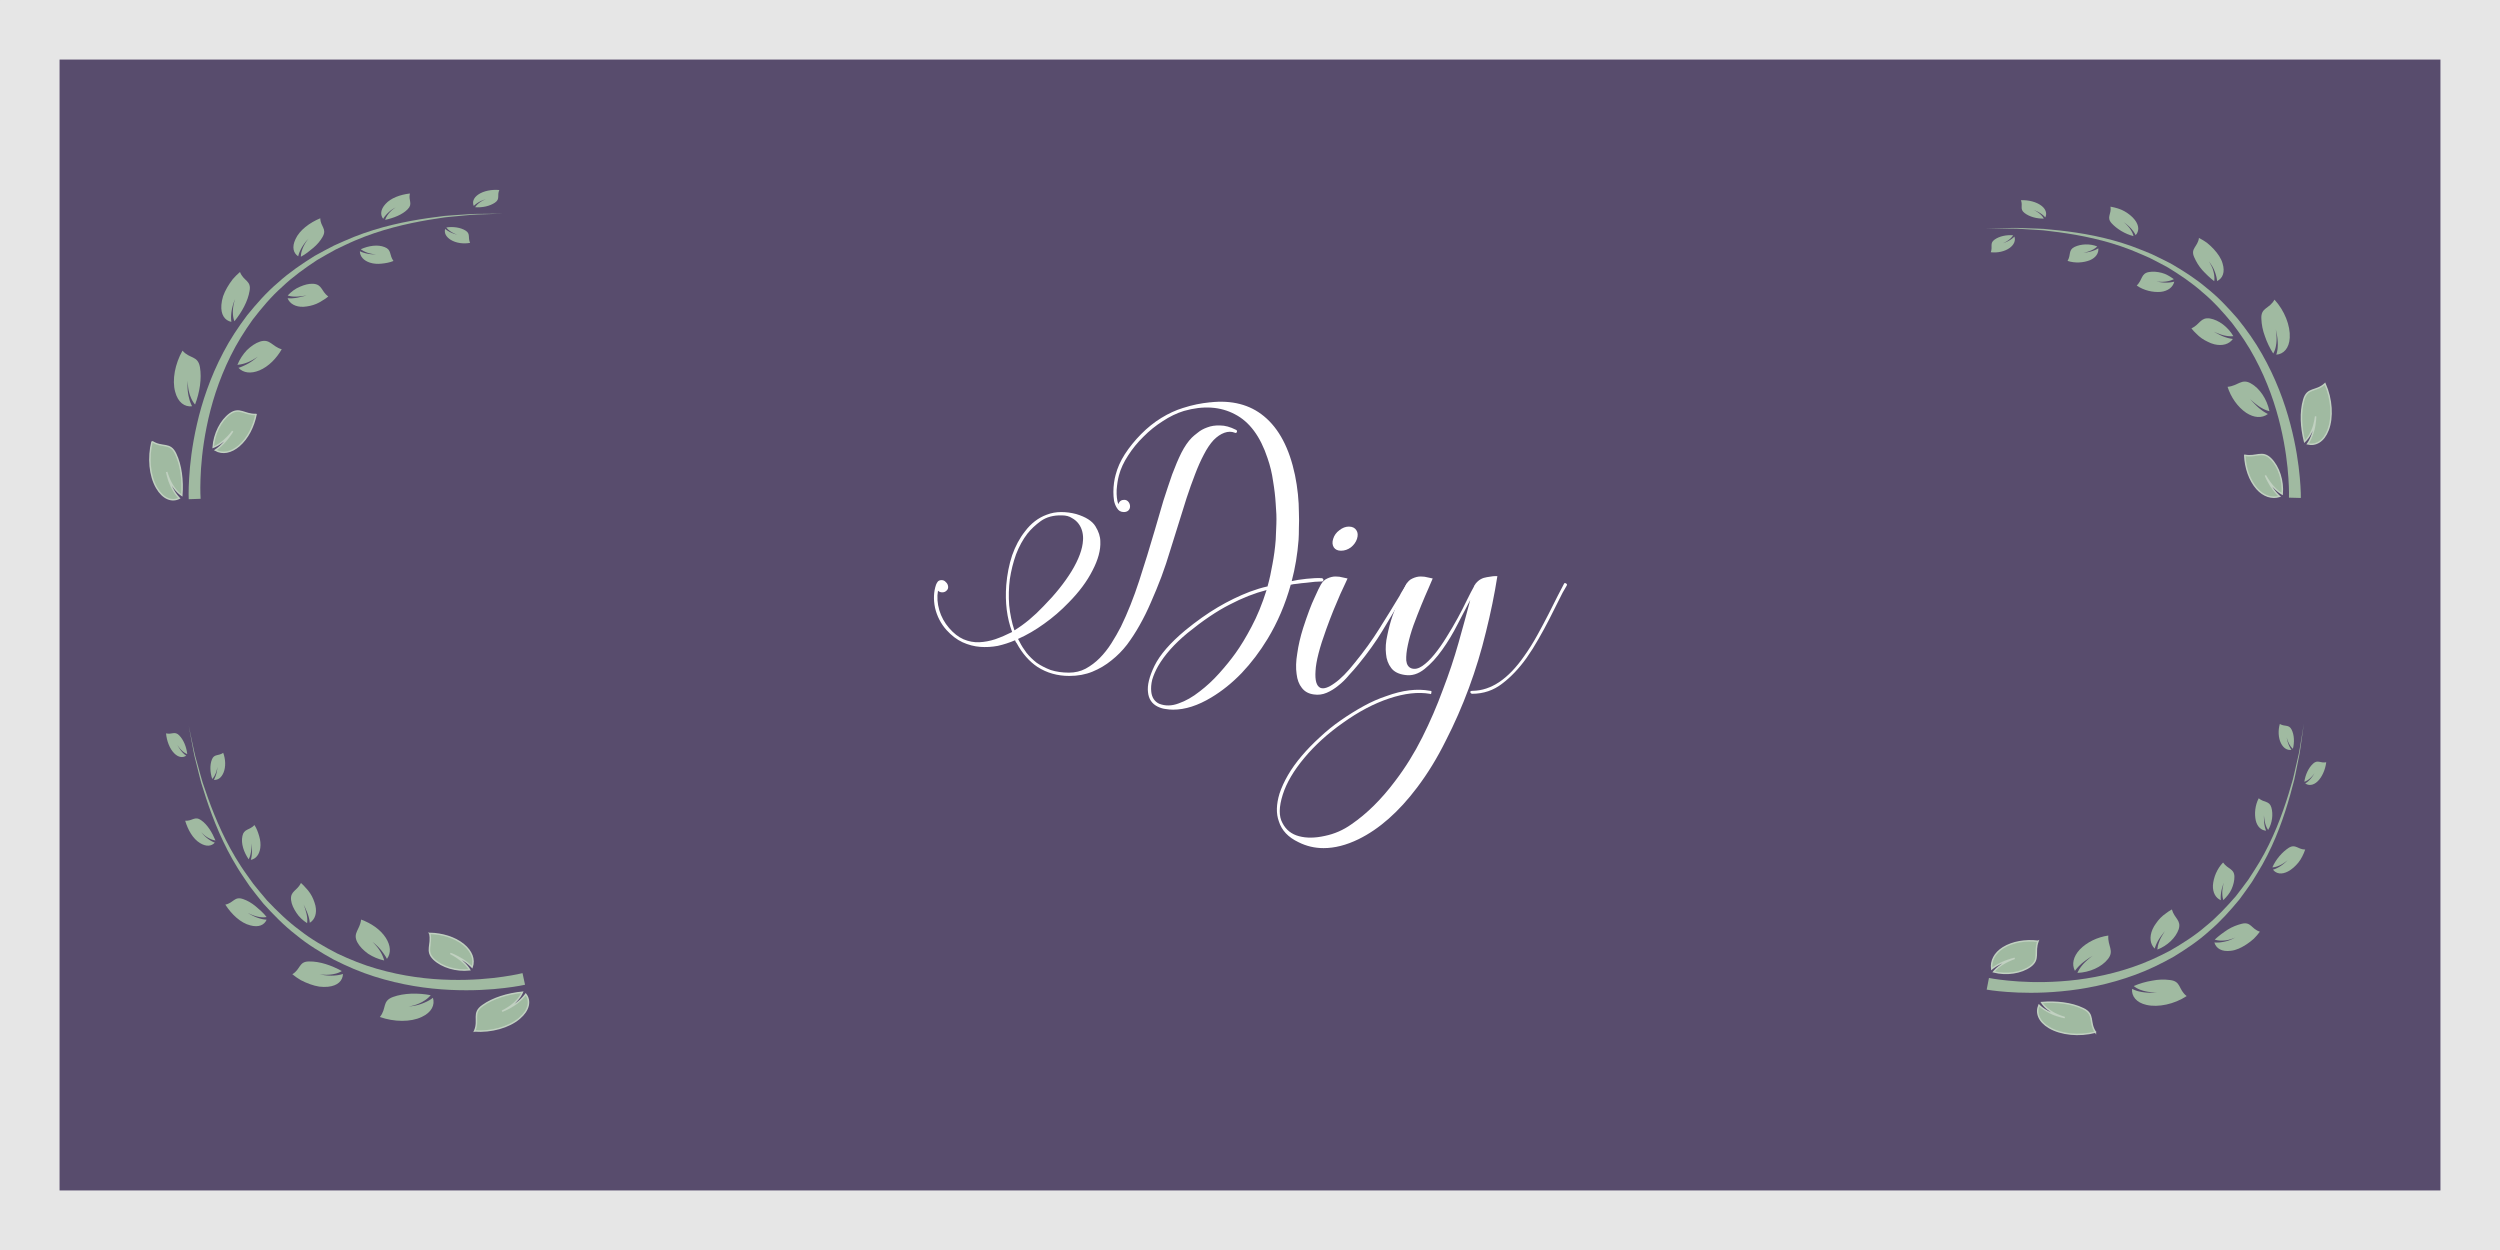 <?xml version="1.0" encoding="UTF-8" standalone="no"?>
<!-- Generator: Adobe Illustrator 16.0.0, SVG Export Plug-In . SVG Version: 6.00 Build 0)  -->

<svg
   xmlns:dc="http://purl.org/dc/elements/1.1/"
   xmlns:cc="http://creativecommons.org/ns#"
   xmlns:rdf="http://www.w3.org/1999/02/22-rdf-syntax-ns#"
   xmlns:svg="http://www.w3.org/2000/svg"
   xmlns="http://www.w3.org/2000/svg"
   xmlns:sodipodi="http://sodipodi.sourceforge.net/DTD/sodipodi-0.dtd"
   xmlns:inkscape="http://www.inkscape.org/namespaces/inkscape"
   version="1.1"
   id="Layer_1"
   x="0px"
   y="0px"
   width="420"
   height="210"
   viewBox="0 0 420 210"
   enable-background="new 0 0 792 612"
   xml:space="preserve"
   inkscape:version="0.91 r13725"
   sodipodi:docname="diyRect.svg"><rect x="0" y="0" width="420" height="210" fill="#808080" stroke="none"/><defs
     id="defs4691" /><sodipodi:namedview
     pagecolor="#ffffff"
     bordercolor="#666666"
     borderopacity="1"
     objecttolerance="10"
     gridtolerance="10"
     guidetolerance="10"
     inkscape:pageopacity="0"
     inkscape:pageshadow="2"
     inkscape:window-width="1301"
     inkscape:window-height="744"
     id="namedview4689"
     showgrid="false"
     fit-margin-top="0"
     fit-margin-left="0"
     fit-margin-right="0"
     fit-margin-bottom="0"
     inkscape:zoom="0.75252525"
     inkscape:cx="43.217579"
     inkscape:cy="-8.96276"
     inkscape:window-x="65"
     inkscape:window-y="24"
     inkscape:window-maximized="1"
     inkscape:current-layer="Layer_1" /><rect
     x="5.003"
     y="5.003"
     stroke-miterlimit="10"
     width="409.995"
     height="199.995"
     id="rect4557"
     style="fill:#584c6d;stroke:#e6e6e6;stroke-width:10.005;stroke-miterlimit:10;stroke-dasharray:none" /><path
     d="M -69.306,215.444"
     id="path4559"
     inkscape:connector-curvature="0"
     style="fill:#a0baa1" /><path
     d="M -69.306,215.444"
     id="path4561"
     inkscape:connector-curvature="0"
     style="fill:#a0baa1" /><path
     stroke-miterlimit="10"
     d="M -63.833,91.794"
     id="path4563"
     inkscape:connector-curvature="0"
     style="fill:#a0baa1;stroke:#ffffff;stroke-miterlimit:10" /><path
     d="M 210,158.805"
     id="path4565"
     inkscape:connector-curvature="0"
     style="fill:#a0baa1" /><g
     id="g4567"
     transform="translate(-223.689,-119.923)"><g
       id="g4569"><g
         id="g4571"><path
           stroke-miterlimit="10"
           d="m 600.809,196.415 c 0.086,2.072 0.78,4.179 2.034,5.601 1.128,1.27 2.515,1.692 3.815,1.303 l -0.038,-0.033 c -0.079,-0.066 -0.162,-0.154 -0.252,-0.24 l -0.134,-0.142 -0.069,-0.073 -0.068,-0.078 -0.139,-0.16 -0.142,-0.174 c -0.097,-0.115 -0.187,-0.243 -0.278,-0.366 l -0.067,-0.093 -0.065,-0.097 -0.133,-0.195 c -0.044,-0.07 -0.084,-0.133 -0.126,-0.198 l -0.12,-0.195 c -0.04,-0.069 -0.075,-0.13 -0.111,-0.193 l -0.103,-0.187 c -0.071,-0.119 -0.131,-0.243 -0.188,-0.353 -0.028,-0.055 -0.055,-0.107 -0.081,-0.158 l -0.038,-0.073 -0.032,-0.072 c -0.042,-0.092 -0.078,-0.173 -0.108,-0.239 -0.06,-0.131 -0.094,-0.207 -0.094,-0.207 0,0 0.04,0.069 0.11,0.19 0.035,0.06 0.078,0.133 0.127,0.218 l 0.038,0.065 0.043,0.065 c 0.029,0.044 0.06,0.092 0.092,0.142 0.065,0.098 0.132,0.208 0.212,0.313 l 0.118,0.164 c 0.039,0.055 0.078,0.108 0.122,0.168 l 0.131,0.167 c 0.045,0.055 0.088,0.109 0.136,0.167 l 0.143,0.163 0.071,0.083 0.074,0.077 c 0.099,0.102 0.191,0.205 0.291,0.295 l 0.146,0.138 0.145,0.125 0.07,0.062 0.07,0.056 0.137,0.108 c 0.09,0.063 0.173,0.121 0.252,0.177 0.039,0.025 0.076,0.05 0.111,0.073 0.036,0.021 0.07,0.042 0.103,0.061 0.029,0.017 0.058,0.033 0.084,0.048 0.19,-2.198 -0.553,-4.58 -1.936,-5.942 -1.442,-1.399 -2.397,-0.181 -4.353,-0.561 z"
           id="path4573"
           inkscape:connector-curvature="0"
           style="fill:#a0baa1;stroke:#c1d1c1;stroke-width:0.25;stroke-miterlimit:10" /><path
           d="m 597.92,184.91 c 0.553,1.744 1.682,3.377 3.121,4.358 1.321,0.866 2.655,0.95 3.653,0.208 l -0.041,-0.021 c -0.09,-0.048 -0.185,-0.099 -0.286,-0.153 l -0.155,-0.092 -0.08,-0.047 -0.081,-0.053 -0.166,-0.107 -0.167,-0.119 c -0.113,-0.078 -0.225,-0.167 -0.336,-0.254 l -0.083,-0.066 -0.082,-0.07 -0.161,-0.139 c -0.055,-0.05 -0.105,-0.097 -0.156,-0.144 l -0.149,-0.142 c -0.05,-0.051 -0.097,-0.097 -0.143,-0.144 l -0.139,-0.138 c -0.095,-0.097 -0.176,-0.18 -0.253,-0.259 -0.038,-0.041 -0.075,-0.08 -0.11,-0.117 l -0.051,-0.054 -0.047,-0.054 c -0.06,-0.069 -0.111,-0.13 -0.154,-0.181 -0.085,-0.099 -0.134,-0.157 -0.134,-0.157 0,0 0.053,0.05 0.144,0.138 0.046,0.043 0.102,0.097 0.165,0.158 l 0.05,0.047 0.054,0.046 c 0.036,0.032 0.075,0.065 0.116,0.1 0.08,0.067 0.165,0.138 0.263,0.219 l 0.146,0.113 c 0.048,0.038 0.096,0.076 0.148,0.117 l 0.152,0.115 c 0.052,0.038 0.103,0.074 0.157,0.115 l 0.161,0.108 0.081,0.055 0.082,0.05 c 0.11,0.066 0.219,0.133 0.328,0.188 l 0.161,0.085 0.158,0.075 0.076,0.036 0.076,0.031 0.146,0.061 c 0.095,0.033 0.183,0.063 0.266,0.092 0.041,0.013 0.08,0.025 0.117,0.037 0.037,0.01 0.072,0.019 0.105,0.027 0.03,0.007 0.06,0.014 0.086,0.021 -0.412,-1.984 -1.615,-3.845 -3.146,-4.679 -1.554,-0.859 -2.106,0.428 -3.892,0.59 z"
           id="path4575"
           inkscape:connector-curvature="0"
           style="fill:#a0baa1" /><path
           d="m 591.849,175.093 c 0.241,0.32 0.522,0.609 0.816,0.883 0.277,0.291 0.582,0.553 0.908,0.783 0.324,0.231 0.681,0.422 1.035,0.59 0.343,0.178 0.704,0.317 1.075,0.41 1.339,0.332 2.512,0.001 3.128,-0.892 l -0.042,-0.004 c -0.09,-0.014 -0.184,-0.028 -0.285,-0.043 l -0.156,-0.032 -0.081,-0.016 -0.083,-0.02 -0.169,-0.042 -0.174,-0.049 c -0.12,-0.039 -0.237,-0.076 -0.353,-0.113 l -0.089,-0.03 -0.088,-0.035 -0.175,-0.068 c -0.06,-0.026 -0.115,-0.05 -0.171,-0.074 l -0.165,-0.074 c -0.057,-0.027 -0.107,-0.052 -0.159,-0.077 l -0.151,-0.077 c -0.102,-0.056 -0.19,-0.104 -0.274,-0.15 l -0.127,-0.063 -0.059,-0.029 -0.056,-0.03 c -0.07,-0.039 -0.132,-0.073 -0.184,-0.102 -0.101,-0.056 -0.158,-0.088 -0.158,-0.088 0,0 0.06,0.025 0.162,0.069 0.051,0.022 0.112,0.049 0.186,0.08 l 0.055,0.023 0.06,0.021 c 0.04,0.015 0.082,0.03 0.127,0.047 0.084,0.034 0.173,0.069 0.275,0.11 l 0.148,0.056 c 0.05,0.018 0.1,0.035 0.154,0.055 l 0.16,0.05 c 0.054,0.016 0.106,0.032 0.164,0.049 l 0.165,0.043 0.084,0.022 0.083,0.017 0.328,0.062 0.159,0.023 0.153,0.016 0.074,0.008 0.072,0.003 0.14,0.008 c 0.089,0 0.171,0 0.249,0 l 0.109,-0.004 c 0.033,-0.002 0.065,-0.005 0.096,-0.007 l 0.078,-0.008 c -0.896,-1.54 -2.454,-2.721 -3.954,-2.973 -1.578,-0.213 -1.644,1 -3.09,1.672 z"
           id="path4577"
           inkscape:connector-curvature="0"
           style="fill:#a0baa1" /><path
           d="m 582.662,167.897 c 1.194,0.834 2.737,1.175 4.047,1.06 1.205,-0.146 2.047,-0.792 2.261,-1.72 l -0.035,0.009 c -0.077,0.018 -0.158,0.036 -0.245,0.056 l -0.138,0.024 -0.07,0.012 -0.074,0.01 -0.151,0.02 -0.157,0.015 c -0.109,0.006 -0.217,0.012 -0.323,0.018 l -0.081,0.003 -0.084,-0.001 -0.164,0 c -0.057,-0.002 -0.109,-0.004 -0.163,-0.007 l -0.158,-0.009 c -0.056,-0.004 -0.105,-0.009 -0.155,-0.013 l -0.148,-0.016 c -0.101,-0.014 -0.188,-0.026 -0.271,-0.038 l -0.12,-0.019 -0.058,-0.006 -0.056,-0.007 c -0.07,-0.009 -0.134,-0.018 -0.186,-0.025 -0.101,-0.014 -0.159,-0.021 -0.159,-0.021 0,0 0.057,0.002 0.156,0.005 0.05,0.002 0.11,0.004 0.18,0.007 l 0.054,0.002 0.056,-0.001 c 0.037,0.001 0.076,0.003 0.117,0.004 0.079,0.002 0.162,0.004 0.258,0.007 l 0.139,-0.001 c 0.047,-10e-4 0.094,-0.002 0.146,-0.003 l 0.146,-0.009 c 0.049,-0.004 0.097,-0.007 0.149,-0.011 l 0.148,-0.017 0.075,-0.009 0.072,-0.012 0.287,-0.054 0.138,-0.031 0.13,-0.035 0.062,-0.017 0.061,-0.02 0.116,-0.038 c 0.072,-0.028 0.139,-0.055 0.202,-0.08 l 0.087,-0.037 c 0.027,-0.013 0.053,-0.025 0.076,-0.037 l 0.061,-0.031 c -0.625,-0.458 -1.305,-0.88 -2.048,-1.065 -0.74,-0.191 -1.479,-0.247 -2.138,-0.132 -1.356,0.249 -1.04,1.287 -2.042,2.27 z"
           id="path4579"
           inkscape:connector-curvature="0"
           style="fill:#a0baa1" /><path
           d="m 571.04,163.755 c 1.25,0.422 2.702,0.309 3.773,-0.125 0.976,-0.419 1.478,-1.168 1.393,-1.99 l -0.026,0.017 c -0.059,0.034 -0.12,0.07 -0.186,0.108 l -0.106,0.055 -0.055,0.028 -0.059,0.027 -0.119,0.054 -0.125,0.052 c -0.09,0.033 -0.177,0.065 -0.264,0.097 l -0.066,0.023 -0.069,0.021 -0.137,0.041 c -0.048,0.012 -0.092,0.023 -0.138,0.035 l -0.135,0.033 c -0.047,0.01 -0.09,0.019 -0.133,0.028 l -0.128,0.024 c -0.09,0.019 -0.169,0.035 -0.242,0.051 l -0.108,0.022 -0.051,0.01 -0.049,0.008 c -0.062,0.009 -0.117,0.018 -0.162,0.025 -0.089,0.014 -0.141,0.021 -0.141,0.021 0,0 0.048,-0.012 0.134,-0.034 0.042,-0.011 0.094,-0.024 0.152,-0.039 l 0.046,-0.011 0.047,-0.015 0.101,-0.031 c 0.068,-0.023 0.14,-0.046 0.223,-0.074 l 0.116,-0.037 c 0.039,-0.013 0.078,-0.025 0.12,-0.039 l 0.12,-0.044 c 0.04,-0.016 0.079,-0.031 0.121,-0.047 l 0.119,-0.051 0.06,-0.026 0.058,-0.028 0.223,-0.117 0.104,-0.06 0.098,-0.062 0.048,-0.03 0.044,-0.032 0.085,-0.06 c 0.051,-0.042 0.099,-0.081 0.145,-0.117 l 0.061,-0.053 0.052,-0.049 0.042,-0.042 c -1.262,-0.503 -2.757,-0.419 -3.809,0.084 -1.088,0.532 -0.567,1.321 -1.177,2.349 z"
           id="path4581"
           inkscape:connector-curvature="0"
           style="fill:#a0baa1" /><path
           d="m 558.144,162.301 c 1.138,0.129 2.348,-0.125 3.179,-0.732 0.748,-0.549 1.015,-1.258 0.786,-1.901 l -0.019,0.019 c -0.042,0.04 -0.086,0.082 -0.134,0.127 l -0.077,0.067 -0.04,0.034 -0.044,0.034 -0.089,0.069 -0.095,0.069 -0.2,0.135 -0.052,0.033 -0.055,0.031 -0.106,0.062 c -0.039,0.021 -0.073,0.04 -0.108,0.059 l -0.107,0.056 c -0.038,0.019 -0.071,0.035 -0.105,0.051 l -0.104,0.047 c -0.072,0.03 -0.134,0.057 -0.193,0.082 l -0.087,0.035 -0.04,0.016 -0.039,0.014 c -0.051,0.018 -0.095,0.033 -0.132,0.046 -0.071,0.025 -0.113,0.04 -0.113,0.04 0,0 0.039,-0.018 0.105,-0.048 0.034,-0.016 0.074,-0.034 0.121,-0.056 l 0.036,-0.017 0.036,-0.019 0.079,-0.041 c 0.053,-0.029 0.107,-0.059 0.173,-0.095 l 0.09,-0.054 c 0.03,-0.019 0.061,-0.037 0.094,-0.058 l 0.092,-0.061 0.094,-0.064 0.09,-0.067 0.045,-0.034 0.042,-0.035 0.164,-0.142 0.076,-0.071 0.069,-0.071 0.034,-0.034 0.03,-0.035 0.06,-0.067 c 0.034,-0.044 0.066,-0.086 0.097,-0.125 l 0.041,-0.056 0.033,-0.051 0.026,-0.042 c -1.139,-0.098 -2.351,0.159 -3.146,0.745 -0.821,0.604 -0.257,1.168 -0.607,2.105 z"
           id="path4583"
           inkscape:connector-curvature="0"
           style="fill:#a0baa1" /><path
           d="m 608.234,203.527 c 0,0 0.051,-1.179 -0.093,-3.293 -0.137,-2.108 -0.476,-5.131 -1.317,-8.666 -0.828,-3.53 -2.198,-7.574 -4.342,-11.552 -1.06,-1.997 -2.364,-3.934 -3.8,-5.813 -1.505,-1.819 -3.103,-3.627 -4.954,-5.16 -1.79,-1.604 -3.802,-2.935 -5.814,-4.175 -1.046,-0.555 -2.077,-1.122 -3.119,-1.633 -1.072,-0.451 -2.111,-0.942 -3.168,-1.346 -4.225,-1.644 -8.427,-2.452 -12.029,-2.948 -0.904,-0.112 -1.771,-0.219 -2.597,-0.321 -0.828,-0.071 -1.619,-0.103 -2.359,-0.152 -0.74,-0.044 -1.435,-0.086 -2.075,-0.125 -0.642,-0.032 -1.234,-0.009 -1.768,-0.017 -2.136,-0.002 -3.356,-0.003 -3.356,-0.003 0,0 1.221,-0.03 3.357,-0.083 0.534,-0.006 1.128,-0.044 1.771,-0.028 0.644,0.022 1.34,0.046 2.083,0.072 0.743,0.031 1.537,0.042 2.371,0.092 0.83,0.081 1.704,0.167 2.615,0.256 3.633,0.405 7.888,1.11 12.213,2.666 1.081,0.381 2.149,0.853 3.251,1.285 1.073,0.492 2.138,1.042 3.22,1.583 2.086,1.211 4.18,2.524 6.06,4.122 1.941,1.527 3.633,3.343 5.231,5.182 1.528,1.898 2.926,3.866 4.071,5.898 2.315,4.051 3.835,8.19 4.781,11.812 0.96,3.627 1.388,6.741 1.585,8.93 0.204,2.188 0.182,3.473 0.182,3.472"
           id="path4585"
           inkscape:connector-curvature="0"
           style="fill:#a0baa1" /><path
           stroke-miterlimit="10"
           d="m 614.287,184.392 c 1.154,2.579 1.343,5.657 0.519,7.778 -0.736,1.922 -2.1,2.643 -3.442,2.324 l 0.032,-0.045 c 0.066,-0.093 0.133,-0.207 0.206,-0.32 0.033,-0.061 0.068,-0.123 0.104,-0.187 l 0.051,-0.096 0.051,-0.103 0.101,-0.212 0.097,-0.227 c 0.065,-0.151 0.123,-0.317 0.182,-0.481 l 0.044,-0.124 0.039,-0.128 0.078,-0.255 c 0.024,-0.092 0.046,-0.174 0.068,-0.259 l 0.064,-0.256 c 0.021,-0.083 0.032,-0.17 0.048,-0.253 0.014,-0.083 0.028,-0.166 0.041,-0.245 0.03,-0.157 0.045,-0.316 0.062,-0.459 0.009,-0.072 0.017,-0.14 0.024,-0.207 l 0.011,-0.096 0.008,-0.092 c 0.008,-0.12 0.016,-0.225 0.021,-0.312 0.013,-0.171 0.02,-0.271 0.02,-0.271 0,0 -0.015,0.093 -0.041,0.257 -0.013,0.081 -0.028,0.179 -0.047,0.292 l -0.014,0.086 -0.02,0.088 c -0.013,0.061 -0.026,0.125 -0.04,0.191 -0.029,0.131 -0.056,0.278 -0.098,0.419 -0.021,0.072 -0.04,0.146 -0.061,0.221 -0.021,0.075 -0.04,0.153 -0.066,0.227 l -0.077,0.225 c -0.028,0.075 -0.056,0.147 -0.086,0.227 l -0.095,0.221 -0.048,0.11 -0.052,0.105 c -0.069,0.139 -0.136,0.279 -0.211,0.403 l -0.108,0.188 -0.112,0.171 -0.054,0.083 -0.057,0.076 -0.108,0.147 c -0.074,0.087 -0.141,0.176 -0.208,0.245 -0.033,0.036 -0.064,0.069 -0.095,0.102 -0.03,0.03 -0.06,0.059 -0.087,0.085 -0.026,0.024 -0.05,0.046 -0.073,0.068 -0.6,-2.371 -0.742,-4.947 -0.137,-7.005 0.596,-2.144 2.049,-1.29 3.566,-2.706 z"
           id="path4587"
           inkscape:connector-curvature="0"
           style="fill:#a0baa1;stroke:#c1d1c1;stroke-width:0.25;stroke-miterlimit:10" /><path
           d="m 605.802,170.265 c 1.697,1.838 2.685,4.398 2.566,6.393 -0.094,1.805 -1.068,2.769 -2.264,2.849 l 0.015,-0.045 c 0.028,-0.102 0.058,-0.208 0.09,-0.322 0.013,-0.06 0.026,-0.121 0.04,-0.185 l 0.02,-0.095 0.018,-0.101 0.033,-0.206 0.018,-0.214 c 0.013,-0.143 0.017,-0.295 0.02,-0.448 l 0.002,-0.114 -0.002,-0.117 -0.006,-0.233 c -0.006,-0.082 -0.01,-0.157 -0.015,-0.234 l -0.018,-0.23 c -0.009,-0.08 -0.017,-0.153 -0.024,-0.226 -0.01,-0.075 -0.019,-0.146 -0.028,-0.219 -0.023,-0.151 -0.044,-0.281 -0.063,-0.405 -0.012,-0.063 -0.022,-0.123 -0.032,-0.181 l -0.016,-0.084 -0.018,-0.081 c -0.023,-0.102 -0.045,-0.193 -0.062,-0.268 -0.041,-0.146 -0.064,-0.229 -0.064,-0.229 0,0 0.016,0.081 0.042,0.223 0.016,0.069 0.025,0.158 0.039,0.258 l 0.01,0.077 0.006,0.081 c 0.005,0.054 0.01,0.111 0.015,0.171 0.01,0.12 0.022,0.25 0.025,0.381 l 0.005,0.203 c 10e-4,0.067 0.002,0.134 0.003,0.208 l -0.006,0.21 c -0.003,0.068 -0.007,0.138 -0.01,0.211 l -0.018,0.209 -0.01,0.104 -0.014,0.101 c -0.02,0.134 -0.038,0.267 -0.065,0.391 l -0.039,0.185 -0.046,0.172 -0.022,0.083 -0.025,0.079 -0.05,0.15 c -0.041,0.093 -0.078,0.18 -0.113,0.262 -0.02,0.039 -0.037,0.076 -0.055,0.111 -0.019,0.034 -0.036,0.065 -0.053,0.095 -0.016,0.027 -0.03,0.053 -0.045,0.077 -0.573,-0.907 -1.054,-1.892 -1.387,-2.892 -0.375,-0.976 -0.568,-1.993 -0.599,-2.932 -0.116,-1.941 1.34,-1.629 2.202,-3.223 z"
           id="path4589"
           inkscape:connector-curvature="0"
           style="fill:#a0baa1" /><path
           d="m 593.116,159.897 c 0.463,0.239 0.918,0.509 1.342,0.816 0.408,0.332 0.793,0.69 1.139,1.063 0.688,0.752 1.24,1.539 1.479,2.384 0.46,1.492 0.023,2.528 -0.92,2.984 l -0.003,-0.041 c -0.011,-0.089 -0.021,-0.182 -0.032,-0.281 l -0.027,-0.158 -0.015,-0.081 -0.019,-0.084 -0.04,-0.172 -0.049,-0.18 c -0.04,-0.125 -0.078,-0.248 -0.116,-0.37 l -0.032,-0.093 -0.037,-0.095 -0.073,-0.188 c -0.028,-0.065 -0.054,-0.125 -0.08,-0.186 l -0.081,-0.182 c -0.027,-0.059 -0.056,-0.12 -0.088,-0.174 L 595.37,164.7 c -0.069,-0.109 -0.128,-0.203 -0.184,-0.291 -0.03,-0.045 -0.059,-0.088 -0.085,-0.129 l -0.04,-0.06 -0.04,-0.056 c -0.052,-0.071 -0.099,-0.136 -0.137,-0.188 -0.076,-0.104 -0.119,-0.163 -0.119,-0.163 0,0 0.036,0.06 0.1,0.166 0.031,0.052 0.069,0.115 0.113,0.188 l 0.033,0.056 0.031,0.06 c 0.021,0.041 0.044,0.083 0.068,0.128 0.044,0.087 0.09,0.18 0.144,0.286 l 0.071,0.154 c 0.022,0.052 0.045,0.104 0.069,0.161 l 0.058,0.172 c 0.018,0.057 0.035,0.114 0.055,0.175 l 0.047,0.175 0.023,0.088 0.02,0.086 c 0.023,0.115 0.049,0.229 0.063,0.338 l 0.023,0.162 0.015,0.154 0.007,0.075 0.003,0.071 0.005,0.138 c -0.003,0.086 -0.006,0.166 -0.008,0.242 -0.003,0.037 -0.005,0.072 -0.008,0.105 -0.004,0.032 -0.008,0.063 -0.011,0.092 l -0.012,0.074 c -0.73,-0.555 -1.397,-1.21 -2.001,-1.865 -0.594,-0.665 -1.042,-1.439 -1.358,-2.16 -0.669,-1.503 0.583,-1.708 0.801,-3.237 z"
           id="path4591"
           inkscape:connector-curvature="0"
           style="fill:#a0baa1" /><path
           d="m 578.255,154.643 c 0.812,0.145 1.634,0.374 2.343,0.771 0.708,0.407 1.318,0.903 1.739,1.451 0.763,0.99 0.735,1.921 0.141,2.565 l -0.015,-0.03 c -0.034,-0.064 -0.069,-0.132 -0.107,-0.205 l -0.066,-0.112 -0.035,-0.058 -0.038,-0.058 -0.08,-0.12 -0.089,-0.122 c -0.067,-0.084 -0.132,-0.166 -0.196,-0.246 l -0.051,-0.062 -0.055,-0.061 -0.11,-0.121 -0.113,-0.117 -0.114,-0.113 c -0.04,-0.038 -0.078,-0.073 -0.115,-0.107 l -0.113,-0.102 c -0.08,-0.068 -0.151,-0.127 -0.217,-0.183 l -0.099,-0.08 -0.046,-0.037 -0.045,-0.034 c -0.06,-0.044 -0.11,-0.082 -0.153,-0.113 -0.084,-0.062 -0.133,-0.098 -0.133,-0.098 0,0 0.043,0.038 0.119,0.105 0.037,0.033 0.083,0.074 0.135,0.121 l 0.04,0.035 0.04,0.04 0.085,0.083 c 0.057,0.058 0.116,0.119 0.185,0.189 l 0.095,0.104 c 0.031,0.036 0.062,0.071 0.096,0.109 l 0.093,0.113 c 0.03,0.039 0.06,0.076 0.092,0.117 l 0.086,0.119 0.042,0.06 0.039,0.06 c 0.052,0.08 0.103,0.159 0.146,0.238 l 0.064,0.116 0.056,0.113 0.026,0.055 0.022,0.054 0.044,0.104 c 0.022,0.067 0.044,0.129 0.064,0.188 l 0.023,0.083 0.019,0.074 0.013,0.06 c -1.46,-0.366 -2.828,-1.234 -3.688,-2.175 -0.889,-1.023 0.026,-1.507 -0.169,-2.773 z"
           id="path4593"
           inkscape:connector-curvature="0"
           style="fill:#a0baa1" /><path
           d="m 563.21,153.556 c 1.27,-0.051 2.618,0.285 3.459,0.945 0.762,0.584 0.938,1.361 0.62,1.958 l -0.018,-0.021 c -0.038,-0.045 -0.079,-0.092 -0.122,-0.144 l -0.074,-0.076 -0.037,-0.039 -0.042,-0.037 -0.085,-0.074 -0.092,-0.075 -0.197,-0.147 -0.051,-0.036 -0.055,-0.035 -0.106,-0.069 c -0.039,-0.023 -0.073,-0.043 -0.109,-0.065 l -0.108,-0.062 c -0.039,-0.021 -0.072,-0.039 -0.107,-0.058 l -0.105,-0.054 c -0.075,-0.036 -0.139,-0.065 -0.199,-0.094 l -0.09,-0.041 -0.042,-0.019 -0.04,-0.016 c -0.053,-0.021 -0.1,-0.039 -0.138,-0.054 -0.075,-0.03 -0.118,-0.047 -0.118,-0.047 0,0 0.04,0.02 0.109,0.055 0.035,0.018 0.076,0.039 0.125,0.063 l 0.036,0.019 0.038,0.021 0.08,0.046 c 0.055,0.033 0.11,0.066 0.176,0.106 l 0.092,0.06 c 0.03,0.021 0.061,0.041 0.094,0.063 l 0.093,0.067 c 0.03,0.023 0.06,0.045 0.092,0.07 l 0.088,0.073 0.045,0.037 0.041,0.038 c 0.055,0.05 0.11,0.1 0.157,0.152 l 0.072,0.076 0.065,0.075 0.031,0.037 0.028,0.037 0.054,0.07 c 0.031,0.046 0.061,0.089 0.088,0.13 l 0.035,0.058 0.029,0.053 0.021,0.045 c -1.189,0.021 -2.412,-0.307 -3.232,-0.945 -0.855,-0.658 -0.24,-1.185 -0.601,-2.146 z"
           id="path4595"
           inkscape:connector-curvature="0"
           style="fill:#a0baa1" /></g></g></g><g
     id="g4597"
     transform="translate(-223.689,-329.923)"><g
       id="g4599"><g
         id="g4601"><path
           stroke-miterlimit="10"
           d="m 303.433,503.123 c 2.777,0.198 5.741,-0.607 7.519,-2.122 1.619,-1.371 1.908,-2.922 1.06,-4.05 l -0.034,0.046 c -0.077,0.097 -0.156,0.197 -0.242,0.306 l -0.146,0.163 -0.075,0.084 -0.083,0.085 -0.171,0.172 -0.184,0.17 c -0.122,0.115 -0.263,0.227 -0.4,0.339 l -0.104,0.084 -0.11,0.082 -0.218,0.157 c -0.079,0.053 -0.151,0.101 -0.225,0.149 l -0.223,0.144 c -0.081,0.049 -0.151,0.091 -0.225,0.135 -0.075,0.043 -0.148,0.086 -0.221,0.127 -0.138,0.082 -0.284,0.147 -0.414,0.213 -0.064,0.032 -0.127,0.062 -0.188,0.092 l -0.087,0.043 -0.086,0.038 c -0.11,0.048 -0.208,0.09 -0.288,0.125 -0.158,0.068 -0.25,0.108 -0.25,0.108 0,0 0.084,-0.045 0.229,-0.124 0.072,-0.039 0.16,-0.087 0.262,-0.142 l 0.077,-0.043 0.078,-0.048 c 0.053,-0.032 0.108,-0.066 0.167,-0.102 0.114,-0.071 0.245,-0.146 0.365,-0.233 l 0.188,-0.133 c 0.062,-0.047 0.124,-0.092 0.193,-0.143 l 0.188,-0.151 c 0.062,-0.052 0.121,-0.102 0.188,-0.156 l 0.178,-0.161 0.09,-0.081 0.082,-0.082 c 0.109,-0.111 0.223,-0.225 0.315,-0.338 l 0.143,-0.167 0.125,-0.165 0.062,-0.079 0.054,-0.08 0.103,-0.152 c 0.058,-0.1 0.121,-0.196 0.164,-0.284 0.022,-0.044 0.044,-0.086 0.065,-0.126 0.018,-0.04 0.035,-0.078 0.051,-0.113 0.015,-0.033 0.027,-0.064 0.04,-0.093 -2.485,0.259 -4.942,0.994 -6.677,2.244 -1.808,1.28 -0.522,2.36 -1.335,4.262 z"
           id="path4603"
           inkscape:connector-curvature="0"
           style="fill:#a0baa1;stroke:#c1d1c1;stroke-width:0.25;stroke-miterlimit:10" /><path
           d="m 287.505,500.778 c 2.396,0.847 5.175,0.887 7.032,-0.007 1.684,-0.776 2.249,-2.03 1.884,-3.221 l -0.039,0.031 c -0.081,0.067 -0.178,0.128 -0.275,0.198 l -0.161,0.103 -0.084,0.052 -0.09,0.051 -0.185,0.104 -0.198,0.1 c -0.133,0.068 -0.277,0.131 -0.422,0.193 l -0.108,0.046 -0.113,0.043 -0.226,0.085 c -0.08,0.027 -0.154,0.053 -0.229,0.078 l -0.226,0.072 c -0.079,0.023 -0.152,0.044 -0.226,0.065 l -0.218,0.052 c -0.141,0.034 -0.281,0.057 -0.41,0.08 -0.064,0.012 -0.125,0.022 -0.185,0.033 l -0.085,0.015 -0.083,0.012 c -0.106,0.014 -0.201,0.025 -0.278,0.036 -0.154,0.02 -0.243,0.031 -0.243,0.031 0,0 0.083,-0.019 0.229,-0.05 0.072,-0.017 0.159,-0.035 0.261,-0.058 l 0.076,-0.018 0.079,-0.021 c 0.054,-0.015 0.109,-0.03 0.169,-0.047 0.117,-0.032 0.245,-0.065 0.372,-0.109 0.063,-0.022 0.128,-0.044 0.194,-0.066 0.066,-0.021 0.136,-0.046 0.2,-0.076 l 0.198,-0.087 c 0.065,-0.03 0.13,-0.06 0.199,-0.092 l 0.192,-0.098 0.097,-0.05 0.091,-0.052 c 0.121,-0.07 0.242,-0.141 0.351,-0.215 l 0.162,-0.108 0.147,-0.11 0.072,-0.054 0.065,-0.056 0.126,-0.105 c 0.074,-0.072 0.143,-0.139 0.208,-0.202 0.03,-0.031 0.059,-0.062 0.087,-0.09 0.025,-0.03 0.049,-0.058 0.071,-0.084 l 0.057,-0.069 c -2.169,-0.409 -4.504,-0.357 -6.319,0.296 -1.899,0.694 -1.036,1.927 -2.216,3.369 z"
           id="path4605"
           inkscape:connector-curvature="0"
           style="fill:#a0baa1" /><path
           d="m 272.799,493.595 c 0.444,0.357 0.916,0.699 1.412,0.986 0.509,0.267 1.032,0.497 1.555,0.684 0.522,0.183 1.039,0.332 1.547,0.408 0.514,0.062 1.009,0.073 1.47,0.027 1.666,-0.165 2.489,-1.029 2.523,-2.156 l -0.041,0.014 c -0.092,0.027 -0.188,0.056 -0.29,0.085 l -0.167,0.038 -0.086,0.02 -0.091,0.017 -0.187,0.033 -0.197,0.026 c -0.133,0.018 -0.273,0.028 -0.414,0.038 l -0.105,0.007 -0.109,0.003 -0.216,0.006 c -0.076,-0.001 -0.146,-0.002 -0.218,-0.003 l -0.214,-0.005 c -0.074,-0.005 -0.142,-0.009 -0.21,-0.013 -0.07,-0.005 -0.137,-0.01 -0.204,-0.015 -0.141,-0.016 -0.262,-0.028 -0.377,-0.041 -0.058,-0.011 -0.112,-0.021 -0.165,-0.03 l -0.076,-0.014 -0.073,-0.017 c -0.095,-0.021 -0.178,-0.04 -0.246,-0.056 -0.136,-0.031 -0.214,-0.05 -0.214,-0.05 0,0 0.076,0.011 0.208,0.029 0.065,0.009 0.144,0.021 0.235,0.033 l 0.07,0.009 0.072,0.006 c 0.05,0.005 0.102,0.009 0.156,0.014 0.106,0.012 0.229,0.012 0.352,0.01 0.062,-10e-4 0.124,-0.003 0.188,-0.004 0.062,-0.003 0.124,-0.005 0.192,-0.008 l 0.194,-0.015 c 0.064,-0.006 0.127,-0.013 0.196,-0.019 l 0.191,-0.026 0.097,-0.013 0.093,-0.018 c 0.123,-0.023 0.246,-0.046 0.359,-0.077 l 0.169,-0.044 0.158,-0.05 0.075,-0.024 0.072,-0.027 0.137,-0.052 c 0.084,-0.039 0.161,-0.075 0.235,-0.108 l 0.099,-0.052 c 0.03,-0.018 0.059,-0.034 0.085,-0.05 l 0.067,-0.042 c -1.732,-0.966 -3.713,-1.634 -5.452,-1.609 -1.784,-0.029 -1.434,1.293 -2.855,2.145 z"
           id="path4607"
           inkscape:connector-curvature="0"
           style="fill:#a0baa1" /><path
           d="m 261.542,481.899 c 1.046,1.638 2.601,3.096 4.196,3.486 1.405,0.385 2.358,-0.052 2.747,-0.954 l -0.038,-0.003 c -0.083,-0.007 -0.17,-0.015 -0.264,-0.022 l -0.148,-0.021 -0.076,-0.012 -0.08,-0.016 -0.163,-0.032 -0.169,-0.041 c -0.119,-0.034 -0.234,-0.066 -0.351,-0.1 l -0.088,-0.027 -0.09,-0.032 -0.178,-0.062 c -0.062,-0.024 -0.119,-0.048 -0.177,-0.07 l -0.172,-0.072 c -0.06,-0.026 -0.113,-0.051 -0.168,-0.075 l -0.16,-0.076 c -0.11,-0.056 -0.206,-0.104 -0.296,-0.15 l -0.13,-0.069 -0.059,-0.035 -0.054,-0.036 c -0.068,-0.047 -0.129,-0.089 -0.18,-0.123 -0.099,-0.067 -0.155,-0.106 -0.155,-0.106 0,0 0.057,0.032 0.157,0.089 0.05,0.027 0.11,0.062 0.18,0.1 l 0.053,0.03 0.057,0.027 c 0.041,0.018 0.082,0.036 0.127,0.056 0.088,0.035 0.18,0.072 0.286,0.114 l 0.154,0.056 c 0.052,0.018 0.103,0.035 0.16,0.054 l 0.162,0.049 c 0.055,0.016 0.107,0.03 0.166,0.047 l 0.164,0.039 0.083,0.02 0.081,0.016 c 0.108,0.02 0.216,0.039 0.318,0.051 l 0.152,0.018 0.144,0.009 0.07,0.005 0.067,0 0.129,10e-4 c 0.08,-0.005 0.155,-0.01 0.226,-0.014 0.034,-0.004 0.066,-0.007 0.098,-0.01 0.03,-0.005 0.059,-0.01 0.086,-0.014 l 0.068,-0.013 c -0.529,-0.69 -1.21,-1.271 -1.855,-1.811 -0.65,-0.535 -1.359,-0.953 -2.077,-1.197 -1.486,-0.527 -1.59,0.643 -3.003,0.926 z"
           id="path4609"
           inkscape:connector-curvature="0"
           style="fill:#a0baa1" /><path
           d="m 254.798,467.81 c 0.458,1.526 1.3,3.031 2.479,3.739 1.037,0.65 1.938,0.557 2.498,-0.062 l -0.031,-0.012 c -0.066,-0.027 -0.136,-0.056 -0.21,-0.087 l -0.115,-0.056 -0.06,-0.029 -0.062,-0.032 -0.124,-0.067 -0.127,-0.077 c -0.089,-0.057 -0.175,-0.112 -0.26,-0.168 l -0.065,-0.044 -0.064,-0.049 -0.128,-0.095 c -0.044,-0.035 -0.084,-0.067 -0.125,-0.101 l -0.121,-0.101 c -0.042,-0.036 -0.079,-0.068 -0.117,-0.102 l -0.11,-0.102 c -0.072,-0.063 -0.129,-0.135 -0.187,-0.196 l -0.081,-0.091 -0.037,-0.042 -0.034,-0.042 c -0.044,-0.054 -0.083,-0.102 -0.115,-0.141 -0.062,-0.077 -0.099,-0.122 -0.099,-0.122 0,0 0.037,0.039 0.104,0.108 0.034,0.034 0.074,0.075 0.12,0.122 l 0.036,0.037 0.039,0.036 0.083,0.076 c 0.059,0.052 0.118,0.105 0.188,0.167 l 0.109,0.083 c 0.037,0.027 0.074,0.054 0.116,0.084 l 0.119,0.079 c 0.04,0.025 0.079,0.051 0.122,0.079 l 0.124,0.073 0.062,0.035 0.062,0.033 0.245,0.121 0.12,0.053 0.115,0.045 0.057,0.021 0.055,0.018 0.104,0.034 c 0.067,0.017 0.13,0.032 0.189,0.047 l 0.082,0.018 0.073,0.012 0.061,0.008 c -0.566,-1.356 -1.357,-2.676 -2.411,-3.4 -1.077,-0.758 -1.441,0.163 -2.679,0.09 z"
           id="path4611"
           inkscape:connector-curvature="0"
           style="fill:#a0baa1" /><path
           d="m 251.584,453.128 c 0.11,1.279 0.615,2.589 1.378,3.354 0.688,0.693 1.429,0.789 2.009,0.396 l -0.022,-0.016 c -0.047,-0.034 -0.096,-0.07 -0.149,-0.108 l -0.08,-0.065 -0.041,-0.034 -0.042,-0.037 -0.085,-0.077 -0.086,-0.084 -0.172,-0.181 -0.042,-0.047 -0.041,-0.051 -0.082,-0.099 c -0.028,-0.036 -0.054,-0.069 -0.079,-0.103 l -0.075,-0.102 c -0.026,-0.036 -0.049,-0.068 -0.071,-0.102 l -0.067,-0.1 c -0.044,-0.07 -0.082,-0.131 -0.118,-0.188 l -0.052,-0.086 -0.024,-0.039 -0.021,-0.039 c -0.028,-0.051 -0.052,-0.095 -0.071,-0.131 -0.039,-0.072 -0.062,-0.114 -0.062,-0.114 0,0 0.024,0.038 0.068,0.104 0.021,0.033 0.048,0.072 0.079,0.118 l 0.023,0.035 0.025,0.035 0.056,0.075 c 0.04,0.051 0.08,0.103 0.128,0.164 l 0.07,0.085 c 0.024,0.027 0.049,0.056 0.075,0.087 l 0.078,0.084 0.082,0.085 0.083,0.08 0.042,0.04 0.043,0.037 c 0.057,0.049 0.113,0.1 0.171,0.141 l 0.084,0.063 0.083,0.057 0.04,0.027 0.04,0.024 0.077,0.046 c 0.05,0.026 0.097,0.05 0.141,0.072 l 0.062,0.029 0.057,0.022 0.046,0.018 c -0.128,-1.201 -0.612,-2.394 -1.35,-3.141 -0.763,-0.774 -1.208,-0.089 -2.208,-0.334 z"
           id="path4613"
           inkscape:connector-curvature="0"
           style="fill:#a0baa1" /><path
           d="m 311.894,495.362 c 0,0 -1.267,0.291 -3.463,0.549 -2.198,0.264 -5.355,0.495 -9.144,0.309 -3.78,-0.174 -8.205,-0.804 -12.742,-2.255 -2.273,-0.713 -4.542,-1.69 -6.776,-2.821 -2.189,-1.211 -4.384,-2.529 -6.345,-4.16 -2.02,-1.558 -3.801,-3.391 -5.479,-5.245 -0.78,-0.977 -1.568,-1.938 -2.299,-2.92 -0.675,-1.02 -1.384,-2.003 -2.003,-3.016 -2.509,-4.047 -4.137,-8.188 -5.326,-11.762 -0.285,-0.9 -0.559,-1.762 -0.819,-2.582 -0.229,-0.827 -0.411,-1.621 -0.602,-2.362 -0.185,-0.742 -0.358,-1.438 -0.519,-2.08 -0.153,-0.644 -0.243,-1.244 -0.351,-1.782 -0.404,-2.156 -0.636,-3.388 -0.636,-3.388 0,0 0.262,1.226 0.72,3.371 0.121,0.534 0.226,1.132 0.395,1.771 0.176,0.638 0.366,1.327 0.569,2.063 0.208,0.734 0.409,1.521 0.658,2.34 0.28,0.811 0.574,1.662 0.881,2.551 1.272,3.528 2.992,7.599 5.569,11.53 0.636,0.984 1.359,1.936 2.048,2.922 0.743,0.949 1.542,1.873 2.33,2.812 1.692,1.778 3.477,3.526 5.485,4.995 1.95,1.542 4.12,2.769 6.272,3.892 2.199,1.043 4.422,1.936 6.644,2.57 4.434,1.295 8.737,1.796 12.406,1.871 3.676,0.087 6.727,-0.216 8.835,-0.524 2.113,-0.303 3.271,-0.604 3.271,-0.604"
           id="path4615"
           inkscape:connector-curvature="0"
           style="fill:#a0baa1" /><path
           stroke-miterlimit="10"
           d="m 295.891,486.731 c 2.035,0.05 4.16,0.646 5.673,1.877 1.358,1.115 1.892,2.488 1.436,3.797 l -0.036,-0.037 c -0.082,-0.078 -0.167,-0.159 -0.258,-0.246 l -0.15,-0.131 -0.077,-0.069 -0.083,-0.069 -0.169,-0.14 -0.182,-0.139 c -0.119,-0.094 -0.253,-0.182 -0.382,-0.271 l -0.098,-0.066 -0.103,-0.063 -0.201,-0.125 c -0.072,-0.042 -0.138,-0.079 -0.204,-0.117 l -0.201,-0.113 c -0.071,-0.039 -0.135,-0.074 -0.199,-0.109 -0.065,-0.035 -0.131,-0.07 -0.193,-0.104 -0.121,-0.069 -0.248,-0.124 -0.36,-0.179 -0.056,-0.026 -0.109,-0.052 -0.161,-0.076 l -0.074,-0.035 -0.073,-0.031 c -0.094,-0.039 -0.177,-0.073 -0.244,-0.102 -0.134,-0.056 -0.211,-0.088 -0.211,-0.088 0,0 0.07,0.038 0.194,0.105 0.062,0.033 0.137,0.073 0.224,0.12 l 0.066,0.036 0.066,0.041 c 0.046,0.028 0.095,0.058 0.146,0.088 0.1,0.062 0.214,0.126 0.321,0.203 l 0.168,0.115 c 0.057,0.04 0.112,0.079 0.174,0.123 l 0.173,0.129 c 0.057,0.042 0.112,0.083 0.174,0.129 l 0.168,0.135 0.086,0.068 0.08,0.07 c 0.105,0.095 0.215,0.188 0.31,0.285 l 0.145,0.143 0.131,0.144 0.064,0.069 0.058,0.069 0.113,0.135 c 0.065,0.09 0.136,0.173 0.187,0.252 0.027,0.039 0.053,0.076 0.078,0.112 0.022,0.036 0.044,0.07 0.064,0.103 0.018,0.029 0.034,0.058 0.05,0.084 -2.248,0.233 -4.629,-0.458 -6.026,-1.792 -1.427,-1.401 -0.241,-2.388 -0.664,-4.33 z"
           id="path4617"
           inkscape:connector-curvature="0"
           style="fill:#a0baa1;stroke:#c1d1c1;stroke-width:0.25;stroke-miterlimit:10" /><path
           d="m 284.352,484.408 c 1.646,0.601 3.227,1.637 4.148,3.064 0.823,1.294 0.923,2.559 0.196,3.542 l -0.021,-0.04 c -0.048,-0.086 -0.097,-0.176 -0.15,-0.272 l -0.092,-0.146 -0.047,-0.075 -0.052,-0.077 -0.105,-0.155 -0.114,-0.166 c -0.083,-0.113 -0.163,-0.223 -0.243,-0.333 l -0.063,-0.083 -0.067,-0.08 -0.133,-0.161 c -0.048,-0.054 -0.092,-0.104 -0.137,-0.154 l -0.136,-0.149 c -0.049,-0.05 -0.093,-0.096 -0.138,-0.142 l -0.134,-0.133 c -0.095,-0.088 -0.176,-0.164 -0.254,-0.236 -0.039,-0.036 -0.077,-0.07 -0.113,-0.104 l -0.054,-0.048 -0.053,-0.043 c -0.068,-0.056 -0.129,-0.102 -0.176,-0.146 -0.094,-0.087 -0.147,-0.136 -0.147,-0.136 0,0 0.047,0.053 0.129,0.146 0.041,0.048 0.095,0.097 0.153,0.157 l 0.046,0.046 0.045,0.052 c 0.031,0.034 0.063,0.07 0.098,0.108 0.066,0.076 0.136,0.155 0.215,0.247 l 0.11,0.138 c 0.036,0.047 0.073,0.093 0.112,0.145 l 0.11,0.151 c 0.035,0.05 0.07,0.101 0.108,0.155 l 0.104,0.16 0.053,0.08 0.047,0.081 0.18,0.323 0.082,0.159 0.071,0.156 0.034,0.075 0.03,0.074 0.059,0.145 c 0.032,0.091 0.062,0.175 0.091,0.254 0.013,0.04 0.024,0.076 0.036,0.112 0.01,0.035 0.019,0.068 0.026,0.1 0.008,0.029 0.015,0.057 0.021,0.083 -0.961,-0.209 -1.897,-0.608 -2.694,-1.129 -0.779,-0.564 -1.435,-1.21 -1.832,-1.956 -0.783,-1.568 0.461,-2.055 0.651,-3.789 z"
           id="path4619"
           inkscape:connector-curvature="0"
           style="fill:#a0baa1" /><path
           d="m 274.251,478.269 c 0.299,0.25 0.57,0.535 0.822,0.834 0.271,0.278 0.515,0.581 0.726,0.901 0.427,0.638 0.705,1.378 0.88,2.061 0.281,1.267 -0.073,2.348 -0.947,2.886 l -0.003,-0.039 c -0.011,-0.085 -0.021,-0.173 -0.032,-0.268 l -0.025,-0.148 -0.014,-0.076 -0.017,-0.078 -0.034,-0.16 -0.042,-0.165 c -0.033,-0.113 -0.066,-0.224 -0.099,-0.335 l -0.026,-0.083 -0.03,-0.084 -0.061,-0.166 c -0.022,-0.057 -0.044,-0.11 -0.065,-0.163 l -0.065,-0.158 c -0.024,-0.054 -0.046,-0.104 -0.068,-0.153 l -0.062,-0.154 c -0.046,-0.104 -0.084,-0.194 -0.121,-0.279 -0.02,-0.043 -0.038,-0.084 -0.057,-0.124 l -0.025,-0.057 -0.027,-0.054 c -0.035,-0.067 -0.066,-0.128 -0.092,-0.178 -0.05,-0.098 -0.079,-0.154 -0.079,-0.154 0,0 0.022,0.058 0.062,0.156 0.02,0.05 0.043,0.109 0.07,0.179 l 0.021,0.054 0.019,0.057 c 0.013,0.039 0.026,0.079 0.041,0.122 0.027,0.084 0.056,0.173 0.088,0.274 l 0.042,0.149 c 0.014,0.051 0.027,0.101 0.042,0.156 l 0.044,0.151 c 0.014,0.051 0.027,0.101 0.042,0.155 l 0.036,0.156 0.019,0.079 0.014,0.078 0.049,0.31 0.019,0.149 0.01,0.145 0.006,0.069 10e-4,0.068 0.004,0.131 c -0.003,0.083 -0.006,0.159 -0.008,0.232 -0.003,0.036 -0.005,0.069 -0.007,0.102 -0.004,0.031 -0.007,0.062 -0.01,0.09 l -0.011,0.072 c -0.714,-0.457 -1.358,-1.047 -1.805,-1.751 -0.456,-0.692 -0.805,-1.394 -0.887,-2.132 -0.161,-1.514 0.99,-1.514 1.662,-2.857 z"
           id="path4621"
           inkscape:connector-curvature="0"
           style="fill:#a0baa1" /><path
           d="m 266.442,468.534 c 0.376,0.581 0.616,1.257 0.8,1.905 0.191,0.644 0.259,1.307 0.177,1.929 -0.15,1.123 -0.753,1.859 -1.592,2.011 l 0.009,-0.033 c 0.018,-0.069 0.036,-0.144 0.056,-0.223 l 0.025,-0.125 0.013,-0.065 0.011,-0.067 0.021,-0.139 0.017,-0.145 c 0.009,-0.102 0.017,-0.2 0.024,-0.299 l 0.004,-0.075 0.002,-0.077 0.002,-0.152 c -0.001,-0.053 -0.001,-0.103 -0.002,-0.152 l -0.005,-0.148 c -0.003,-0.051 -0.006,-0.098 -0.009,-0.145 l -0.011,-0.139 c -0.011,-0.095 -0.02,-0.178 -0.028,-0.255 -0.005,-0.04 -0.01,-0.077 -0.015,-0.114 l -0.006,-0.053 -0.009,-0.05 c -0.012,-0.064 -0.022,-0.121 -0.03,-0.167 -0.017,-0.092 -0.025,-0.145 -0.025,-0.145 0,0 0.004,0.051 0.011,0.142 0.004,0.044 0.008,0.099 0.013,0.161 l 0.004,0.048 10e-4,0.051 c 0.001,0.035 0.001,0.07 0.003,0.108 0,0.074 0,0.152 10e-4,0.241 l -0.004,0.13 c -0.002,0.044 -0.004,0.087 -0.006,0.135 l -0.011,0.136 c -0.005,0.046 -0.009,0.09 -0.014,0.139 l -0.019,0.138 -0.01,0.068 -0.012,0.067 -0.055,0.264 -0.03,0.125 -0.035,0.118 -0.017,0.059 -0.02,0.054 -0.036,0.105 c -0.027,0.065 -0.052,0.125 -0.076,0.183 l -0.036,0.078 -0.034,0.068 -0.03,0.054 c -0.802,-1.187 -1.318,-2.639 -1.049,-3.888 0.24,-1.263 1.168,-0.949 2.032,-1.861 z"
           id="path4623"
           inkscape:connector-curvature="0"
           style="fill:#a0baa1" /><path
           d="m 261.188,456.398 c 0.402,1.085 0.451,2.334 0.065,3.301 -0.359,0.874 -0.93,1.296 -1.634,1.239 l 0.012,-0.023 c 0.026,-0.051 0.054,-0.104 0.083,-0.16 l 0.04,-0.092 0.022,-0.047 0.022,-0.052 0.046,-0.104 0.043,-0.11 c 0.028,-0.079 0.055,-0.155 0.081,-0.231 l 0.02,-0.059 0.018,-0.061 0.034,-0.121 c 0.011,-0.043 0.02,-0.081 0.029,-0.121 l 0.028,-0.119 c 0.009,-0.042 0.016,-0.079 0.023,-0.117 l 0.021,-0.113 c 0.013,-0.079 0.022,-0.146 0.032,-0.21 l 0.013,-0.094 0.006,-0.044 0.003,-0.042 c 0.005,-0.054 0.009,-0.102 0.013,-0.141 0.007,-0.076 0.011,-0.121 0.011,-0.121 0,0 -0.008,0.042 -0.021,0.116 -0.007,0.037 -0.015,0.081 -0.024,0.132 l -0.007,0.039 -0.01,0.041 -0.021,0.088 c -0.016,0.06 -0.031,0.12 -0.05,0.193 l -0.03,0.103 c -0.011,0.034 -0.021,0.067 -0.032,0.105 l -0.037,0.106 c -0.013,0.035 -0.025,0.069 -0.04,0.107 l -0.043,0.104 -0.021,0.053 -0.023,0.051 -0.098,0.196 -0.05,0.093 -0.052,0.086 -0.025,0.042 -0.026,0.038 -0.05,0.075 c -0.035,0.045 -0.067,0.087 -0.098,0.127 l -0.044,0.054 -0.041,0.046 -0.033,0.035 c -0.377,-1.098 -0.424,-2.356 -0.051,-3.282 0.387,-0.954 1.072,-0.535 1.896,-1.106 z"
           id="path4625"
           inkscape:connector-curvature="0"
           style="fill:#a0baa1" /></g></g></g><g
     id="g4627"
     transform="translate(-223.689,-119.923)"><g
       id="g4629"><g
         id="g4631"><path
           stroke-miterlimit="10"
           d="m 249.24,194.098 c -0.684,2.7 -0.412,5.759 0.768,7.775 1.065,1.834 2.54,2.392 3.801,1.754 l -0.04,-0.042 c -0.082,-0.093 -0.167,-0.189 -0.258,-0.292 l -0.136,-0.171 -0.069,-0.089 -0.068,-0.096 -0.14,-0.199 -0.135,-0.211 c -0.092,-0.14 -0.177,-0.298 -0.264,-0.453 l -0.064,-0.117 -0.061,-0.123 -0.117,-0.242 c -0.038,-0.087 -0.072,-0.166 -0.107,-0.247 l -0.103,-0.245 c -0.033,-0.087 -0.062,-0.165 -0.093,-0.245 -0.029,-0.081 -0.059,-0.161 -0.086,-0.239 -0.057,-0.151 -0.096,-0.306 -0.138,-0.445 -0.02,-0.069 -0.039,-0.137 -0.058,-0.201 l -0.026,-0.094 -0.022,-0.09 c -0.027,-0.118 -0.052,-0.221 -0.072,-0.306 -0.04,-0.168 -0.062,-0.266 -0.062,-0.266 0,0 0.029,0.091 0.082,0.249 0.025,0.078 0.057,0.173 0.093,0.283 l 0.028,0.083 0.033,0.085 c 0.022,0.058 0.047,0.119 0.071,0.183 0.051,0.125 0.101,0.267 0.165,0.4 l 0.099,0.21 c 0.034,0.07 0.068,0.138 0.106,0.215 l 0.115,0.212 c 0.04,0.069 0.078,0.137 0.121,0.211 l 0.127,0.204 0.063,0.103 0.067,0.096 c 0.09,0.126 0.182,0.258 0.277,0.369 l 0.14,0.17 0.14,0.153 0.067,0.074 0.069,0.066 0.132,0.128 c 0.088,0.074 0.172,0.154 0.251,0.211 0.039,0.03 0.076,0.059 0.112,0.086 0.036,0.025 0.07,0.048 0.103,0.071 0.03,0.02 0.059,0.038 0.085,0.055 0.182,-2.492 -0.11,-5.041 -1.036,-6.967 -0.94,-2.006 -2.23,-0.931 -3.96,-2.066 z"
           id="path4633"
           inkscape:connector-curvature="0"
           style="fill:#a0baa1;stroke:#c1d1c1;stroke-width:0.25;stroke-miterlimit:10" /><path
           d="m 254.349,178.831 c -1.255,2.21 -1.783,4.938 -1.229,6.924 0.468,1.794 1.604,2.571 2.84,2.421 l -0.024,-0.043 c -0.052,-0.092 -0.095,-0.198 -0.147,-0.307 l -0.071,-0.177 -0.037,-0.091 -0.034,-0.098 -0.069,-0.199 -0.063,-0.214 c -0.043,-0.143 -0.079,-0.295 -0.115,-0.449 l -0.027,-0.115 -0.022,-0.119 -0.044,-0.237 c -0.013,-0.084 -0.023,-0.161 -0.036,-0.239 l -0.031,-0.235 c -0.009,-0.082 -0.017,-0.158 -0.024,-0.233 l -0.013,-0.224 c -0.009,-0.144 -0.007,-0.287 -0.007,-0.417 0,-0.065 0,-0.128 0,-0.188 l 0,-0.086 0.004,-0.084 c 0.005,-0.107 0.009,-0.203 0.013,-0.281 0.008,-0.155 0.013,-0.244 0.013,-0.244 0,0 0.003,0.085 0.009,0.233 0.003,0.074 0.006,0.164 0.011,0.267 l 0.003,0.079 0.008,0.082 c 0.005,0.055 0.011,0.113 0.016,0.174 0.012,0.121 0.022,0.253 0.043,0.385 0.011,0.067 0.021,0.134 0.031,0.204 0.01,0.068 0.021,0.141 0.039,0.21 l 0.052,0.21 c 0.018,0.069 0.035,0.138 0.055,0.212 l 0.062,0.207 0.032,0.104 0.035,0.1 c 0.048,0.131 0.095,0.263 0.149,0.382 l 0.078,0.179 0.083,0.165 0.04,0.08 0.043,0.074 0.082,0.143 c 0.058,0.086 0.111,0.165 0.162,0.241 0.026,0.036 0.05,0.069 0.074,0.101 0.024,0.03 0.048,0.059 0.069,0.085 l 0.059,0.068 c 0.784,-2.064 1.144,-4.372 0.819,-6.273 -0.352,-1.995 -1.718,-1.362 -2.931,-2.777 z"
           id="path4635"
           inkscape:connector-curvature="0"
           style="fill:#a0baa1" /><path
           d="m 264.006,165.618 c -0.431,0.374 -0.849,0.778 -1.219,1.216 -0.353,0.454 -0.672,0.929 -0.946,1.41 -0.272,0.483 -0.511,0.965 -0.674,1.451 -0.151,0.495 -0.25,0.98 -0.285,1.442 -0.131,1.669 0.575,2.632 1.679,2.863 l -0.007,-0.043 c -0.011,-0.095 -0.021,-0.194 -0.032,-0.3 -0.003,-0.055 -0.006,-0.112 -0.009,-0.17 l -0.004,-0.088 -0.001,-0.093 0.001,-0.189 0.009,-0.199 c 0.006,-0.133 0.021,-0.274 0.035,-0.414 l 0.012,-0.105 0.017,-0.107 0.032,-0.214 c 0.015,-0.075 0.027,-0.144 0.041,-0.213 l 0.043,-0.209 c 0.018,-0.073 0.033,-0.139 0.049,-0.206 0.017,-0.067 0.034,-0.132 0.051,-0.198 0.039,-0.135 0.073,-0.253 0.106,-0.364 0.021,-0.054 0.04,-0.106 0.059,-0.157 l 0.026,-0.073 0.029,-0.069 c 0.038,-0.089 0.071,-0.167 0.099,-0.232 0.055,-0.128 0.086,-0.202 0.086,-0.202 0,0 -0.023,0.073 -0.065,0.199 -0.021,0.063 -0.045,0.138 -0.073,0.227 l -0.021,0.067 -0.019,0.07 c -0.013,0.048 -0.026,0.098 -0.041,0.151 -0.03,0.103 -0.052,0.224 -0.071,0.345 -0.009,0.061 -0.019,0.122 -0.028,0.186 -0.009,0.062 -0.018,0.123 -0.027,0.191 l -0.02,0.194 c -0.005,0.064 -0.01,0.127 -0.016,0.196 l -0.009,0.193 -0.004,0.098 10e-4,0.094 c 0.002,0.125 0.003,0.25 0.013,0.368 l 0.014,0.174 0.021,0.164 0.01,0.079 0.015,0.075 0.027,0.144 c 0.023,0.089 0.045,0.172 0.065,0.25 l 0.033,0.106 c 0.013,0.033 0.023,0.063 0.034,0.092 l 0.029,0.074 c 1.256,-1.535 2.262,-3.368 2.543,-5.084 0.343,-1.755 -1.019,-1.642 -1.608,-3.19 z"
           id="path4637"
           inkscape:connector-curvature="0"
           style="fill:#a0baa1" /><path
           d="m 277.497,156.591 c -1.795,0.742 -3.504,2.016 -4.169,3.518 -0.626,1.315 -0.363,2.331 0.457,2.873 l 0.009,-0.037 c 0.021,-0.081 0.044,-0.166 0.068,-0.256 l 0.048,-0.142 0.024,-0.074 0.029,-0.075 0.061,-0.155 0.07,-0.16 c 0.054,-0.111 0.106,-0.219 0.159,-0.327 l 0.042,-0.082 0.048,-0.083 0.094,-0.164 c 0.034,-0.056 0.067,-0.109 0.1,-0.162 l 0.102,-0.157 c 0.036,-0.054 0.07,-0.103 0.104,-0.152 l 0.104,-0.145 c 0.074,-0.098 0.139,-0.184 0.199,-0.264 l 0.092,-0.117 0.045,-0.051 0.045,-0.047 c 0.058,-0.059 0.109,-0.112 0.152,-0.155 0.084,-0.085 0.132,-0.134 0.132,-0.134 0,0 -0.041,0.05 -0.114,0.139 -0.036,0.044 -0.08,0.098 -0.131,0.159 l -0.038,0.047 -0.037,0.051 c -0.024,0.037 -0.05,0.075 -0.077,0.115 -0.05,0.08 -0.103,0.164 -0.163,0.261 l -0.081,0.142 c -0.026,0.047 -0.053,0.095 -0.082,0.148 l -0.077,0.152 c -0.024,0.05 -0.048,0.1 -0.074,0.154 l -0.067,0.155 -0.034,0.078 -0.029,0.077 c -0.038,0.103 -0.076,0.205 -0.105,0.304 l -0.044,0.146 -0.035,0.14 -0.017,0.068 -0.012,0.066 -0.023,0.127 c -0.01,0.08 -0.018,0.154 -0.026,0.225 -0.002,0.034 -0.005,0.066 -0.007,0.098 -10e-4,0.031 -0.002,0.06 -0.002,0.086 l 0,0.07 c 0.772,-0.399 1.465,-0.968 2.108,-1.509 0.641,-0.546 1.178,-1.171 1.544,-1.834 0.773,-1.368 -0.361,-1.677 -0.392,-3.117 z"
           id="path4639"
           inkscape:connector-curvature="0"
           style="fill:#a0baa1" /><path
           d="m 292.554,152.429 c -1.583,0.184 -3.212,0.747 -4.117,1.784 -0.822,0.906 -0.889,1.809 -0.379,2.469 l 0.018,-0.028 c 0.038,-0.06 0.079,-0.124 0.123,-0.191 l 0.074,-0.104 0.039,-0.054 0.043,-0.055 0.089,-0.11 0.098,-0.112 0.211,-0.226 0.055,-0.056 0.06,-0.055 0.116,-0.109 c 0.042,-0.037 0.081,-0.071 0.121,-0.106 l 0.119,-0.102 c 0.043,-0.034 0.082,-0.065 0.121,-0.097 l 0.119,-0.091 c 0.076,-0.06 0.155,-0.104 0.227,-0.149 l 0.104,-0.064 0.048,-0.029 0.047,-0.026 c 0.061,-0.034 0.114,-0.063 0.159,-0.088 0.087,-0.048 0.138,-0.076 0.138,-0.076 0,0 -0.045,0.03 -0.125,0.084 -0.04,0.027 -0.087,0.06 -0.142,0.097 l -0.043,0.029 -0.042,0.032 -0.09,0.069 c -0.062,0.048 -0.125,0.098 -0.197,0.156 l -0.102,0.093 c -0.033,0.032 -0.066,0.064 -0.103,0.1 l -0.1,0.104 c -0.032,0.035 -0.063,0.069 -0.099,0.107 l -0.094,0.109 -0.046,0.055 -0.044,0.056 -0.162,0.221 -0.073,0.108 -0.063,0.106 -0.032,0.052 -0.026,0.051 -0.052,0.097 c -0.028,0.063 -0.055,0.122 -0.08,0.178 l -0.031,0.078 -0.024,0.07 -0.019,0.058 c 1.435,-0.319 2.872,-0.866 3.771,-1.775 0.937,-0.935 0.095,-1.455 0.385,-2.66 z"
           id="path4641"
           inkscape:connector-curvature="0"
           style="fill:#a0baa1" /><path
           d="m 307.571,151.846 c -1.278,-0.117 -2.656,0.15 -3.545,0.766 -0.803,0.556 -1.027,1.269 -0.742,1.909 l 0.019,-0.02 c 0.042,-0.041 0.086,-0.083 0.133,-0.128 l 0.079,-0.067 0.041,-0.035 0.044,-0.034 0.091,-0.07 0.098,-0.07 c 0.071,-0.047 0.14,-0.092 0.208,-0.137 l 0.054,-0.034 0.057,-0.032 0.112,-0.063 c 0.04,-0.021 0.077,-0.04 0.114,-0.059 l 0.113,-0.057 c 0.04,-0.019 0.076,-0.035 0.112,-0.052 l 0.11,-0.048 c 0.077,-0.031 0.143,-0.058 0.206,-0.083 l 0.094,-0.036 0.043,-0.017 0.042,-0.014 c 0.055,-0.018 0.103,-0.034 0.142,-0.047 0.078,-0.025 0.123,-0.041 0.123,-0.041 0,0 -0.042,0.018 -0.114,0.049 -0.036,0.016 -0.079,0.035 -0.13,0.057 l -0.038,0.017 -0.039,0.02 -0.084,0.042 c -0.058,0.03 -0.115,0.06 -0.185,0.097 l -0.096,0.055 c -0.032,0.019 -0.063,0.038 -0.099,0.059 l -0.098,0.062 c -0.031,0.021 -0.062,0.042 -0.097,0.065 l -0.094,0.068 -0.047,0.035 -0.044,0.035 c -0.059,0.048 -0.118,0.095 -0.169,0.144 l -0.077,0.072 -0.07,0.072 -0.034,0.035 -0.03,0.035 -0.06,0.067 c -0.034,0.045 -0.065,0.086 -0.096,0.126 l -0.039,0.056 -0.033,0.052 -0.024,0.042 c 1.205,0.085 2.463,-0.183 3.328,-0.777 0.9,-0.617 0.305,-1.175 0.721,-2.116 z"
           id="path4643"
           inkscape:connector-curvature="0"
           style="fill:#a0baa1" /><path
           d="m 255.393,203.792 c 0,0 -0.064,-1.298 0.068,-3.506 0.127,-2.209 0.454,-5.358 1.304,-9.055 0.836,-3.691 2.234,-7.937 4.461,-12.147 1.101,-2.112 2.462,-4.174 3.968,-6.175 1.577,-1.942 3.261,-3.871 5.211,-5.515 1.889,-1.714 4.006,-3.145 6.127,-4.471 1.098,-0.596 2.183,-1.203 3.278,-1.75 1.122,-0.485 2.215,-1.01 3.32,-1.442 4.425,-1.759 8.788,-2.633 12.516,-3.175 0.936,-0.123 1.832,-0.241 2.685,-0.353 0.855,-0.081 1.669,-0.12 2.432,-0.177 0.764,-0.052 1.479,-0.101 2.139,-0.145 0.661,-0.038 1.269,-0.021 1.816,-0.032 2.193,-0.019 3.447,-0.03 3.447,-0.03 0,0 -1.253,0.042 -3.445,0.116 -0.548,0.025 -1.153,0.023 -1.812,0.077 -0.658,0.062 -1.371,0.127 -2.132,0.198 -0.76,0.076 -1.569,0.135 -2.419,0.236 -0.847,0.133 -1.737,0.273 -2.666,0.418 -3.696,0.632 -8.006,1.61 -12.329,3.456 -1.081,0.453 -2.145,0.998 -3.237,1.502 -1.064,0.565 -2.114,1.188 -3.177,1.799 -2.049,1.354 -4.083,2.803 -5.881,4.522 -1.861,1.648 -3.451,3.569 -4.935,5.491 -1.413,1.981 -2.683,4.012 -3.697,6.087 -2.055,4.137 -3.305,8.286 -4.023,11.884 -0.732,3.604 -0.971,6.661 -1.038,8.79 -0.073,2.134 0.02,3.326 0.02,3.326"
           id="path4645"
           inkscape:connector-curvature="0"
           style="fill:#a0baa1" /><path
           stroke-miterlimit="10"
           d="m 266.702,189.556 c -0.406,1.995 -1.366,3.982 -2.845,5.254 -1.337,1.141 -2.782,1.425 -3.99,0.745 l 0.043,-0.029 c 0.091,-0.066 0.186,-0.136 0.288,-0.21 l 0.155,-0.125 0.081,-0.064 0.083,-0.069 0.167,-0.143 0.168,-0.154 c 0.114,-0.101 0.225,-0.217 0.335,-0.329 l 0.083,-0.084 0.08,-0.089 0.159,-0.176 c 0.054,-0.064 0.102,-0.122 0.151,-0.181 l 0.146,-0.178 c 0.052,-0.063 0.097,-0.119 0.144,-0.177 0.046,-0.058 0.092,-0.116 0.136,-0.171 0.089,-0.108 0.166,-0.223 0.239,-0.323 0.036,-0.051 0.07,-0.099 0.104,-0.146 l 0.048,-0.067 0.043,-0.066 c 0.055,-0.085 0.104,-0.161 0.143,-0.223 0.079,-0.122 0.124,-0.192 0.124,-0.192 0,0 -0.05,0.063 -0.138,0.173 -0.044,0.055 -0.097,0.122 -0.157,0.199 l -0.048,0.059 -0.052,0.059 c -0.036,0.04 -0.073,0.083 -0.112,0.127 -0.079,0.087 -0.161,0.188 -0.257,0.28 l -0.143,0.146 c -0.049,0.048 -0.098,0.096 -0.151,0.15 l -0.157,0.146 c -0.052,0.049 -0.103,0.096 -0.157,0.149 l -0.163,0.142 -0.082,0.072 -0.084,0.066 c -0.111,0.087 -0.223,0.179 -0.335,0.254 l -0.166,0.117 -0.164,0.104 -0.079,0.051 -0.079,0.045 -0.152,0.088 c -0.1,0.049 -0.193,0.103 -0.28,0.14 -0.043,0.02 -0.084,0.038 -0.124,0.056 -0.04,0.016 -0.077,0.031 -0.112,0.045 -0.033,0.013 -0.063,0.024 -0.092,0.035 0.165,-2.255 1.265,-4.477 2.823,-5.618 1.627,-1.154 2.391,0.187 4.376,0.112 z"
           id="path4647"
           inkscape:connector-curvature="0"
           style="fill:#a0baa1;stroke:#c1d1c1;stroke-width:0.25;stroke-miterlimit:10" /><path
           d="m 271.019,178.605 c -0.881,1.514 -2.179,2.888 -3.747,3.545 -1.418,0.582 -2.681,0.458 -3.521,-0.43 l 0.043,-0.013 c 0.093,-0.032 0.19,-0.065 0.294,-0.1 l 0.161,-0.064 0.082,-0.033 0.085,-0.038 0.172,-0.077 0.184,-0.083 c 0.126,-0.062 0.248,-0.122 0.37,-0.182 l 0.093,-0.047 0.091,-0.052 0.182,-0.103 c 0.062,-0.038 0.119,-0.073 0.177,-0.108 l 0.17,-0.107 c 0.059,-0.039 0.111,-0.074 0.164,-0.11 l 0.154,-0.109 c 0.103,-0.077 0.192,-0.145 0.277,-0.208 0.042,-0.033 0.083,-0.064 0.121,-0.094 l 0.057,-0.044 0.053,-0.044 c 0.066,-0.057 0.122,-0.108 0.175,-0.147 0.102,-0.078 0.159,-0.122 0.159,-0.122 0,0 -0.061,0.037 -0.166,0.102 -0.054,0.031 -0.111,0.076 -0.182,0.123 l -0.054,0.037 -0.058,0.036 c -0.039,0.024 -0.081,0.05 -0.125,0.077 -0.086,0.051 -0.177,0.105 -0.281,0.167 l -0.154,0.084 c -0.052,0.028 -0.104,0.055 -0.162,0.086 l -0.168,0.081 c -0.056,0.026 -0.112,0.052 -0.172,0.08 l -0.176,0.074 -0.088,0.037 -0.089,0.033 -0.35,0.12 -0.172,0.052 -0.165,0.042 -0.081,0.021 -0.078,0.016 -0.152,0.032 c -0.095,0.016 -0.183,0.031 -0.267,0.044 -0.041,0.006 -0.079,0.011 -0.116,0.017 -0.036,0.003 -0.07,0.006 -0.103,0.009 -0.03,0.002 -0.059,0.004 -0.085,0.006 0.374,-0.909 0.932,-1.761 1.584,-2.454 0.692,-0.667 1.443,-1.2 2.248,-1.46 1.681,-0.494 1.943,0.816 3.616,1.308 z"
           id="path4649"
           inkscape:connector-curvature="0"
           style="fill:#a0baa1" /><path
           d="m 278.838,169.741 c -0.299,0.25 -0.627,0.467 -0.966,0.663 -0.321,0.218 -0.662,0.405 -1.015,0.557 -0.703,0.308 -1.48,0.452 -2.183,0.503 -1.297,0.054 -2.298,-0.484 -2.675,-1.439 l 0.039,0.003 c 0.085,0.005 0.174,0.01 0.27,0.016 l 0.15,10e-4 0.077,0 0.08,-0.002 0.163,-0.006 0.17,-0.013 c 0.117,-0.013 0.232,-0.025 0.347,-0.038 l 0.087,-0.011 0.089,-0.015 0.174,-0.03 c 0.06,-0.013 0.115,-0.024 0.171,-0.036 l 0.168,-0.037 c 0.058,-0.014 0.11,-0.027 0.163,-0.04 l 0.162,-0.034 c 0.111,-0.026 0.207,-0.049 0.297,-0.07 0.046,-0.012 0.09,-0.022 0.132,-0.033 l 0.061,-0.016 0.058,-0.018 c 0.071,-0.022 0.138,-0.042 0.19,-0.059 0.105,-0.032 0.166,-0.05 0.166,-0.05 0,0 -0.061,0.012 -0.165,0.033 -0.052,0.011 -0.115,0.023 -0.188,0.039 l -0.057,0.011 -0.06,0.008 c -0.04,0.006 -0.082,0.013 -0.127,0.019 -0.088,0.012 -0.18,0.024 -0.286,0.038 l -0.154,0.015 c -0.052,0.004 -0.104,0.009 -0.161,0.014 l -0.156,0.016 c -0.053,0.004 -0.104,0.009 -0.16,0.014 l -0.161,0.008 -0.08,0.004 -0.08,0 -0.312,-0.006 -0.151,-0.008 -0.144,-0.015 -0.069,-0.007 -0.067,-0.01 -0.129,-0.02 c -0.082,-0.018 -0.156,-0.034 -0.229,-0.049 -0.034,-0.009 -0.067,-0.017 -0.099,-0.025 -0.03,-0.009 -0.059,-0.018 -0.086,-0.025 l -0.07,-0.023 c 0.576,-0.622 1.271,-1.153 2.041,-1.469 0.762,-0.328 1.514,-0.547 2.255,-0.498 1.518,0.108 1.315,1.241 2.52,2.14 z"
           id="path4651"
           inkscape:connector-curvature="0"
           style="fill:#a0baa1" /><path
           d="m 289.794,163.765 c -0.638,0.267 -1.346,0.385 -2.017,0.452 -0.667,0.075 -1.331,0.025 -1.93,-0.166 -1.079,-0.345 -1.698,-1.067 -1.699,-1.92 l 0.03,0.015 c 0.066,0.029 0.136,0.061 0.21,0.094 l 0.119,0.046 0.062,0.024 0.064,0.022 0.133,0.045 0.139,0.042 c 0.1,0.026 0.195,0.051 0.291,0.076 l 0.073,0.018 0.075,0.015 0.15,0.029 c 0.052,0.009 0.101,0.017 0.149,0.024 l 0.147,0.022 c 0.05,0.006 0.097,0.011 0.144,0.017 l 0.139,0.014 c 0.095,0.006 0.179,0.012 0.256,0.017 0.04,0.002 0.078,0.004 0.115,0.005 l 0.052,0.003 0.052,0 c 0.065,0 0.122,0 0.17,0 0.093,0 0.146,0 0.146,0 0,0 -0.051,-0.005 -0.142,-0.014 -0.044,-0.004 -0.099,-0.01 -0.161,-0.016 l -0.048,-0.005 -0.05,-0.008 c -0.034,-0.005 -0.069,-0.011 -0.107,-0.016 -0.072,-0.013 -0.149,-0.026 -0.237,-0.041 l -0.127,-0.027 c -0.043,-0.009 -0.085,-0.019 -0.132,-0.029 l -0.132,-0.035 c -0.044,-0.012 -0.087,-0.024 -0.135,-0.037 l -0.131,-0.042 -0.066,-0.021 -0.064,-0.024 -0.25,-0.1 -0.117,-0.052 -0.11,-0.055 -0.055,-0.026 -0.05,-0.029 -0.097,-0.054 c -0.06,-0.038 -0.114,-0.073 -0.167,-0.107 l -0.07,-0.049 -0.062,-0.046 -0.048,-0.039 c 1.309,-0.581 2.829,-0.834 4.012,-0.35 1.203,0.458 0.73,1.316 1.476,2.328 z"
           id="path4653"
           inkscape:connector-curvature="0"
           style="fill:#a0baa1" /><path
           d="m 302.664,160.725 c -1.139,0.205 -2.377,0.034 -3.261,-0.516 -0.798,-0.507 -1.112,-1.142 -0.933,-1.826 l 0.021,0.017 c 0.045,0.034 0.092,0.07 0.143,0.109 l 0.084,0.056 0.043,0.03 0.046,0.031 0.095,0.063 0.102,0.062 c 0.073,0.042 0.143,0.081 0.213,0.121 l 0.055,0.03 0.057,0.027 0.113,0.055 c 0.04,0.019 0.076,0.034 0.113,0.051 l 0.113,0.048 c 0.04,0.016 0.074,0.03 0.11,0.044 l 0.108,0.04 c 0.075,0.026 0.139,0.047 0.201,0.068 l 0.091,0.029 0.041,0.013 0.041,0.011 c 0.052,0.014 0.099,0.027 0.136,0.037 0.074,0.02 0.118,0.032 0.118,0.032 0,0 -0.04,-0.015 -0.11,-0.042 -0.035,-0.013 -0.077,-0.029 -0.126,-0.047 l -0.038,-0.014 -0.038,-0.017 -0.082,-0.036 c -0.056,-0.025 -0.113,-0.052 -0.182,-0.083 l -0.096,-0.047 c -0.032,-0.017 -0.063,-0.033 -0.099,-0.051 l -0.098,-0.055 c -0.032,-0.019 -0.064,-0.038 -0.099,-0.058 l -0.097,-0.061 -0.048,-0.031 -0.046,-0.032 -0.176,-0.13 -0.082,-0.065 -0.075,-0.066 -0.037,-0.032 -0.034,-0.033 -0.064,-0.062 c -0.038,-0.042 -0.074,-0.081 -0.108,-0.118 l -0.044,-0.053 -0.038,-0.048 -0.029,-0.039 c 1.146,-0.179 2.395,-0.003 3.24,0.527 0.872,0.549 0.34,1.149 0.756,2.061 z"
           id="path4655"
           inkscape:connector-curvature="0"
           style="fill:#a0baa1" /></g></g></g><g
     id="g4657"
     transform="translate(-223.689,-329.923)"><g
       id="g4659"><g
         id="g4661"><path
           stroke-miterlimit="10"
           d="m 566.065,488.06 c -2.059,-0.254 -4.25,0.086 -5.858,1.09 -1.438,0.906 -2.081,2.204 -1.91,3.551 l 0.038,-0.031 c 0.078,-0.067 0.179,-0.135 0.278,-0.21 l 0.162,-0.108 0.083,-0.057 0.089,-0.055 0.18,-0.11 0.195,-0.111 c 0.129,-0.076 0.27,-0.145 0.407,-0.214 l 0.103,-0.053 0.106,-0.048 0.215,-0.099 c 0.076,-0.033 0.145,-0.062 0.216,-0.092 l 0.212,-0.087 c 0.074,-0.028 0.141,-0.053 0.208,-0.078 l 0.202,-0.071 c 0.129,-0.051 0.261,-0.089 0.379,-0.128 0.058,-0.019 0.114,-0.037 0.169,-0.054 l 0.078,-0.025 0.075,-0.021 c 0.099,-0.026 0.184,-0.049 0.255,-0.067 0.139,-0.037 0.219,-0.059 0.219,-0.059 0,0 -0.075,0.028 -0.205,0.077 -0.065,0.025 -0.145,0.055 -0.236,0.09 l -0.07,0.026 -0.071,0.032 c -0.049,0.021 -0.101,0.044 -0.154,0.067 -0.107,0.048 -0.228,0.096 -0.344,0.158 l -0.181,0.089 c -0.061,0.03 -0.12,0.06 -0.187,0.094 l -0.186,0.102 c -0.062,0.035 -0.121,0.069 -0.188,0.106 l -0.184,0.113 -0.093,0.058 -0.088,0.06 c -0.117,0.081 -0.234,0.155 -0.34,0.239 l -0.16,0.121 -0.147,0.122 -0.072,0.059 -0.066,0.062 -0.129,0.116 c -0.077,0.079 -0.147,0.15 -0.216,0.22 l -0.09,0.099 c -0.027,0.032 -0.053,0.062 -0.077,0.091 l -0.061,0.075 c 2.138,0.548 4.608,0.204 6.179,-0.938 1.615,-1.193 0.57,-2.334 1.265,-4.201 z"
           id="path4663"
           inkscape:connector-curvature="0"
           style="fill:#a0baa1;stroke:#c1d1c1;stroke-width:0.25;stroke-miterlimit:10" /><path
           d="m 577.888,487.094 c -1.812,0.26 -3.607,1.105 -4.811,2.365 -1.071,1.162 -1.372,2.464 -0.803,3.57 l 0.027,-0.037 c 0.062,-0.081 0.128,-0.166 0.197,-0.257 l 0.116,-0.139 0.061,-0.071 0.065,-0.071 0.133,-0.146 0.145,-0.146 c 0.096,-0.098 0.201,-0.193 0.306,-0.289 l 0.079,-0.071 0.082,-0.069 0.164,-0.137 c 0.059,-0.046 0.112,-0.088 0.167,-0.13 l 0.165,-0.125 c 0.058,-0.041 0.111,-0.079 0.165,-0.116 l 0.158,-0.114 c 0.111,-0.078 0.207,-0.145 0.298,-0.207 0.047,-0.032 0.091,-0.062 0.134,-0.09 l 0.062,-0.042 0.061,-0.037 c 0.078,-0.047 0.147,-0.089 0.204,-0.123 0.111,-0.067 0.176,-0.106 0.176,-0.106 0,0 -0.058,0.044 -0.159,0.12 -0.051,0.038 -0.112,0.084 -0.183,0.137 l -0.055,0.041 -0.055,0.046 c -0.037,0.03 -0.076,0.063 -0.117,0.098 -0.08,0.068 -0.163,0.141 -0.26,0.224 l -0.135,0.125 c -0.045,0.041 -0.09,0.082 -0.141,0.127 l -0.138,0.132 c -0.045,0.045 -0.09,0.089 -0.139,0.137 l -0.133,0.142 -0.067,0.07 -0.062,0.073 c -0.083,0.098 -0.167,0.194 -0.24,0.292 l -0.11,0.146 -0.1,0.144 -0.048,0.069 -0.043,0.07 -0.084,0.133 c -0.048,0.089 -0.093,0.17 -0.135,0.248 -0.02,0.038 -0.037,0.074 -0.055,0.109 -0.016,0.035 -0.03,0.068 -0.045,0.1 -0.012,0.028 -0.023,0.056 -0.034,0.081 2.024,-0.081 4.058,-0.964 5.131,-2.338 1.102,-1.396 -0.077,-2.15 0.056,-3.938 z"
           id="path4665"
           inkscape:connector-curvature="0"
           style="fill:#a0baa1" /><path
           d="m 588.565,482.71 c -0.355,0.186 -0.687,0.416 -1.005,0.661 -0.332,0.226 -0.641,0.483 -0.921,0.768 -0.281,0.282 -0.527,0.603 -0.751,0.925 -0.232,0.31 -0.428,0.643 -0.58,0.993 -0.547,1.268 -0.413,2.478 0.368,3.232 l 0.011,-0.04 c 0.028,-0.087 0.058,-0.178 0.089,-0.274 l 0.058,-0.149 0.029,-0.077 0.033,-0.079 0.068,-0.16 0.077,-0.163 c 0.058,-0.112 0.114,-0.222 0.17,-0.329 l 0.044,-0.083 0.049,-0.081 0.096,-0.161 c 0.035,-0.055 0.068,-0.105 0.101,-0.156 l 0.101,-0.151 c 0.036,-0.051 0.069,-0.097 0.103,-0.144 l 0.101,-0.137 c 0.071,-0.092 0.134,-0.171 0.192,-0.246 l 0.083,-0.115 0.038,-0.054 0.038,-0.049 c 0.05,-0.063 0.094,-0.119 0.131,-0.165 0.071,-0.09 0.112,-0.142 0.112,-0.142 0,0 -0.035,0.054 -0.095,0.147 -0.03,0.048 -0.066,0.104 -0.109,0.171 l -0.032,0.051 -0.031,0.054 c -0.021,0.038 -0.043,0.077 -0.067,0.118 -0.047,0.077 -0.096,0.159 -0.153,0.254 l -0.079,0.137 c -0.026,0.047 -0.052,0.093 -0.08,0.145 l -0.076,0.149 c -0.024,0.05 -0.049,0.1 -0.074,0.153 l -0.069,0.156 -0.035,0.079 -0.03,0.079 -0.115,0.312 -0.049,0.153 -0.041,0.149 -0.021,0.072 -0.016,0.07 -0.03,0.137 c -0.015,0.087 -0.028,0.169 -0.041,0.246 l -0.014,0.107 c -0.003,0.034 -0.006,0.065 -0.009,0.096 l -0.005,0.079 c 1.666,-0.632 3.086,-1.976 3.58,-3.415 0.468,-1.522 -0.718,-1.786 -1.144,-3.323 z"
           id="path4667"
           inkscape:connector-curvature="0"
           style="fill:#a0baa1" /><path
           d="m 597.167,474.825 c -1.019,1.041 -1.607,2.508 -1.707,3.818 -0.054,1.213 0.446,2.148 1.327,2.512 l -0.003,-0.036 c -0.005,-0.079 -0.01,-0.162 -0.015,-0.251 l -10e-4,-0.14 -10e-4,-0.072 0.002,-0.074 0.006,-0.152 0.012,-0.157 c 0.012,-0.109 0.023,-0.216 0.035,-0.322 l 0.01,-0.081 0.014,-0.082 0.028,-0.161 c 0.011,-0.056 0.022,-0.108 0.033,-0.16 l 0.034,-0.155 c 0.014,-0.054 0.026,-0.102 0.039,-0.15 l 0.039,-0.144 c 0.03,-0.098 0.057,-0.183 0.082,-0.262 l 0.038,-0.116 0.016,-0.056 0.016,-0.054 c 0.021,-0.068 0.039,-0.129 0.055,-0.179 0.03,-0.098 0.047,-0.154 0.047,-0.154 0,0 -0.011,0.056 -0.03,0.154 -0.011,0.049 -0.022,0.107 -0.036,0.176 l -0.011,0.053 -0.008,0.056 c -0.008,0.036 -0.015,0.073 -0.023,0.114 -0.015,0.077 -0.031,0.159 -0.049,0.253 l -0.021,0.138 c -0.007,0.046 -0.014,0.092 -0.021,0.144 l -0.016,0.146 c -0.004,0.049 -0.009,0.098 -0.013,0.149 l -0.008,0.149 -0.004,0.075 0,0.074 0.006,0.292 0.008,0.141 0.014,0.134 0.007,0.064 0.01,0.063 0.018,0.12 c 0.017,0.075 0.031,0.146 0.046,0.213 l 0.022,0.092 c 0.009,0.028 0.017,0.056 0.023,0.081 l 0.021,0.064 c 0.554,-0.542 1.081,-1.143 1.386,-1.846 0.31,-0.699 0.486,-1.419 0.479,-2.088 -0.024,-1.376 -1.099,-1.234 -1.906,-2.383 z"
           id="path4669"
           inkscape:connector-curvature="0"
           style="fill:#a0baa1" /><path
           d="m 603.154,464.036 c -0.62,1.164 -0.746,2.615 -0.494,3.743 0.254,1.031 0.911,1.648 1.734,1.7 l -0.012,-0.029 c -0.023,-0.063 -0.049,-0.13 -0.076,-0.201 l -0.036,-0.114 -0.019,-0.059 -0.018,-0.062 -0.034,-0.126 -0.03,-0.133 c -0.018,-0.094 -0.035,-0.185 -0.053,-0.275 l -0.013,-0.069 -0.008,-0.072 -0.019,-0.141 c -0.004,-0.05 -0.009,-0.096 -0.013,-0.143 l -0.011,-0.138 c -0.002,-0.048 -0.004,-0.092 -0.005,-0.136 l -0.004,-0.131 c -0.004,-0.092 -0.007,-0.172 -0.01,-0.247 l -0.004,-0.11 -0.002,-0.052 0,-0.049 c 10e-4,-0.062 0.002,-0.118 0.003,-0.165 10e-4,-0.09 10e-4,-0.142 10e-4,-0.142 0,0 0.004,0.049 0.012,0.138 0.004,0.043 0.008,0.096 0.014,0.156 l 0.004,0.047 0.007,0.049 c 0.004,0.033 0.009,0.067 0.014,0.104 0.011,0.071 0.022,0.146 0.036,0.231 l 0.018,0.121 c 0.006,0.041 0.013,0.081 0.019,0.125 l 0.024,0.126 c 0.009,0.041 0.018,0.082 0.027,0.127 l 0.03,0.126 0.017,0.062 0.019,0.062 0.078,0.239 0.043,0.113 0.045,0.105 0.022,0.053 0.023,0.048 0.046,0.094 c 0.033,0.058 0.062,0.111 0.092,0.162 l 0.042,0.068 0.041,0.06 0.034,0.048 c 0.702,-1.162 0.864,-2.651 0.54,-3.771 -0.346,-1.157 -1.209,-0.771 -2.124,-1.542 z"
           id="path4671"
           inkscape:connector-curvature="0"
           style="fill:#a0baa1" /><path
           d="m 606.698,451.552 c -0.312,1.101 -0.26,2.336 0.203,3.255 0.419,0.828 1.075,1.207 1.747,1.087 l -0.016,-0.021 c -0.033,-0.049 -0.066,-0.099 -0.104,-0.152 l -0.053,-0.088 -0.027,-0.045 -0.027,-0.048 -0.054,-0.1 -0.052,-0.104 c -0.035,-0.075 -0.067,-0.147 -0.101,-0.221 l -0.024,-0.056 -0.02,-0.059 -0.044,-0.115 c -0.015,-0.042 -0.027,-0.079 -0.04,-0.117 l -0.037,-0.114 c -0.013,-0.041 -0.022,-0.076 -0.033,-0.113 l -0.03,-0.109 c -0.019,-0.076 -0.034,-0.142 -0.049,-0.204 l -0.021,-0.092 -0.009,-0.042 -0.007,-0.041 c -0.01,-0.053 -0.018,-0.099 -0.024,-0.137 -0.013,-0.075 -0.021,-0.118 -0.021,-0.118 0,0 0.012,0.04 0.03,0.111 0.011,0.036 0.022,0.079 0.035,0.129 l 0.011,0.038 0.013,0.039 0.028,0.084 c 0.02,0.058 0.04,0.116 0.064,0.187 l 0.039,0.098 c 0.013,0.032 0.026,0.065 0.041,0.102 l 0.046,0.101 c 0.016,0.034 0.031,0.066 0.048,0.103 l 0.052,0.1 0.026,0.05 0.027,0.048 0.113,0.185 0.058,0.087 0.059,0.08 0.028,0.039 0.029,0.036 0.057,0.069 c 0.038,0.042 0.073,0.08 0.107,0.116 l 0.049,0.049 0.044,0.042 0.038,0.032 c 0.282,-1.107 0.228,-2.345 -0.221,-3.226 -0.462,-0.912 -1.111,-0.447 -1.978,-0.945 z"
           id="path4673"
           inkscape:connector-curvature="0"
           style="fill:#a0baa1" /><path
           d="m 557.832,494.221 c 10e-4,0 1.155,0.244 3.265,0.448 2.102,0.211 5.14,0.371 8.765,0.119 3.619,-0.239 7.832,-0.93 12.107,-2.394 2.144,-0.718 4.268,-1.688 6.357,-2.797 2.04,-1.187 4.086,-2.467 5.9,-4.044 1.875,-1.503 3.518,-3.27 5.07,-5.053 0.719,-0.941 1.446,-1.865 2.121,-2.81 0.62,-0.983 1.275,-1.929 1.846,-2.905 2.312,-3.899 3.798,-7.912 4.876,-11.385 0.259,-0.875 0.507,-1.713 0.742,-2.51 0.206,-0.806 0.366,-1.58 0.536,-2.303 0.165,-0.724 0.319,-1.4 0.463,-2.026 0.137,-0.628 0.211,-1.217 0.306,-1.741 0.352,-2.107 0.553,-3.312 0.553,-3.312 0,0 -0.17,1.21 -0.468,3.326 -0.082,0.528 -0.142,1.12 -0.262,1.752 -0.128,0.631 -0.266,1.313 -0.412,2.043 -0.151,0.729 -0.293,1.51 -0.479,2.324 -0.217,0.806 -0.443,1.653 -0.681,2.538 -0.994,3.518 -2.386,7.6 -4.628,11.612 -0.553,1.004 -1.192,1.98 -1.799,2.997 -0.661,0.979 -1.379,1.938 -2.088,2.917 -1.537,1.86 -3.174,3.711 -5.059,5.304 -1.823,1.666 -3.893,3.038 -5.967,4.314 -2.123,1.197 -4.293,2.253 -6.485,3.051 -4.375,1.621 -8.707,2.442 -12.436,2.783 -3.735,0.354 -6.878,0.267 -9.069,0.103 -2.191,-0.157 -3.455,-0.39 -3.455,-0.39"
           id="path4675"
           inkscape:connector-curvature="0"
           style="fill:#a0baa1" /><path
           stroke-miterlimit="10"
           d="m 575.72,503.324 c -2.733,0.717 -5.801,0.398 -7.758,-0.762 -1.776,-1.041 -2.264,-2.504 -1.729,-3.775 l 0.039,0.038 c 0.081,0.082 0.183,0.166 0.282,0.256 l 0.167,0.134 0.087,0.066 0.094,0.066 0.192,0.134 0.208,0.133 c 0.138,0.09 0.293,0.174 0.444,0.259 l 0.115,0.062 0.12,0.061 0.239,0.118 c 0.086,0.039 0.164,0.074 0.244,0.11 l 0.242,0.105 c 0.077,0.034 0.162,0.06 0.241,0.088 0.08,0.028 0.159,0.055 0.235,0.081 0.149,0.055 0.305,0.096 0.442,0.137 0.069,0.021 0.136,0.039 0.2,0.058 l 0.093,0.026 0.09,0.022 c 0.117,0.028 0.22,0.053 0.304,0.073 0.168,0.04 0.265,0.062 0.265,0.062 0,0 -0.09,-0.029 -0.247,-0.082 -0.078,-0.025 -0.172,-0.058 -0.281,-0.094 l -0.083,-0.028 -0.084,-0.033 c -0.058,-0.022 -0.118,-0.046 -0.182,-0.071 -0.124,-0.05 -0.265,-0.101 -0.397,-0.165 l -0.208,-0.096 c -0.07,-0.033 -0.145,-0.064 -0.213,-0.103 l -0.209,-0.112 c -0.069,-0.04 -0.136,-0.079 -0.21,-0.122 l -0.202,-0.13 -0.101,-0.065 -0.096,-0.067 c -0.125,-0.092 -0.253,-0.181 -0.362,-0.274 l -0.168,-0.138 -0.15,-0.139 -0.073,-0.067 -0.066,-0.068 -0.127,-0.131 c -0.074,-0.087 -0.151,-0.167 -0.208,-0.245 -0.03,-0.038 -0.058,-0.074 -0.085,-0.109 -0.025,-0.036 -0.049,-0.069 -0.07,-0.101 -0.02,-0.029 -0.038,-0.057 -0.055,-0.083 2.437,-0.203 5.001,0.077 6.933,1.012 2.019,0.938 0.939,2.23 2.088,3.959 z"
           id="path4677"
           inkscape:connector-curvature="0"
           style="fill:#a0baa1;stroke:#c1d1c1;stroke-width:0.25;stroke-miterlimit:10" /><path
           d="m 591.045,497.266 c -2.092,1.373 -4.778,1.928 -6.727,1.485 -1.766,-0.388 -2.558,-1.507 -2.44,-2.699 l 0.043,0.021 c 0.096,0.045 0.195,0.092 0.303,0.142 l 0.176,0.069 0.09,0.035 0.097,0.034 0.198,0.065 0.208,0.054 c 0.139,0.036 0.289,0.063 0.438,0.092 l 0.112,0.021 0.116,0.016 0.23,0.032 c 0.082,0.009 0.157,0.017 0.233,0.024 l 0.229,0.021 c 0.081,0.005 0.154,0.009 0.228,0.014 0.075,0.002 0.147,0.005 0.22,0.008 0.153,0.001 0.285,0.002 0.41,0.003 0.063,-10e-4 0.125,-0.002 0.184,-0.002 l 0.086,-0.002 0.082,-0.004 c 0.104,-0.007 0.198,-0.013 0.275,-0.018 0.149,-0.017 0.235,-0.026 0.235,-0.026 0,0 -0.083,0.002 -0.227,0.005 -0.071,0.004 -0.16,-0.001 -0.261,-0.004 l -0.077,-0.003 -0.081,-0.007 c -0.054,-0.004 -0.111,-0.009 -0.172,-0.014 -0.119,-0.01 -0.249,-0.019 -0.38,-0.038 l -0.2,-0.027 c -0.067,-0.011 -0.134,-0.021 -0.207,-0.032 l -0.206,-0.04 c -0.066,-0.014 -0.134,-0.028 -0.207,-0.044 l -0.203,-0.052 -0.102,-0.026 -0.097,-0.03 c -0.129,-0.041 -0.258,-0.081 -0.375,-0.128 l -0.176,-0.068 -0.161,-0.074 -0.079,-0.035 -0.073,-0.039 -0.141,-0.073 c -0.085,-0.056 -0.164,-0.106 -0.239,-0.155 -0.035,-0.024 -0.068,-0.049 -0.101,-0.071 -0.03,-0.023 -0.059,-0.047 -0.085,-0.067 l -0.068,-0.057 c 0.989,-0.417 2.039,-0.73 3.08,-0.896 1.024,-0.21 2.06,-0.233 2.989,-0.111 1.937,0.205 1.391,1.589 2.823,2.701 z"
           id="path4679"
           inkscape:connector-curvature="0"
           style="fill:#a0baa1" /><path
           d="m 603.349,486.446 c -0.312,0.417 -0.652,0.822 -1.025,1.189 -0.394,0.35 -0.81,0.67 -1.235,0.949 -0.854,0.557 -1.721,0.973 -2.594,1.069 -1.547,0.21 -2.498,-0.39 -2.793,-1.396 l 0.04,0.004 c 0.09,0.004 0.183,0.009 0.283,0.014 l 0.159,-10e-4 0.083,-10e-4 0.086,-0.005 0.177,-0.011 0.186,-0.019 c 0.131,-0.019 0.258,-0.037 0.385,-0.055 l 0.098,-0.017 0.099,-0.021 0.197,-0.042 c 0.068,-0.017 0.133,-0.032 0.196,-0.049 l 0.192,-0.05 c 0.062,-0.018 0.128,-0.035 0.187,-0.059 l 0.173,-0.066 c 0.118,-0.05 0.221,-0.093 0.317,-0.134 0.049,-0.021 0.096,-0.042 0.142,-0.062 l 0.065,-0.029 0.062,-0.03 c 0.078,-0.04 0.149,-0.075 0.207,-0.104 0.114,-0.058 0.181,-0.091 0.181,-0.091 0,0 -0.065,0.026 -0.18,0.071 -0.057,0.022 -0.125,0.05 -0.204,0.081 l -0.062,0.023 -0.063,0.021 c -0.044,0.015 -0.09,0.029 -0.138,0.046 -0.093,0.029 -0.192,0.06 -0.306,0.096 l -0.164,0.044 c -0.055,0.015 -0.109,0.028 -0.17,0.043 l -0.179,0.028 c -0.06,0.008 -0.118,0.017 -0.182,0.025 l -0.181,0.019 -0.09,0.009 -0.089,0.004 c -0.116,0.006 -0.233,0.011 -0.344,0.008 l -0.163,-0.003 -0.154,-0.012 -0.075,-0.005 -0.071,-0.009 -0.137,-0.018 c -0.085,-0.018 -0.163,-0.033 -0.238,-0.048 -0.035,-0.009 -0.069,-0.017 -0.102,-0.024 -0.031,-0.01 -0.061,-0.018 -0.089,-0.026 l -0.071,-0.023 c 0.666,-0.629 1.423,-1.181 2.167,-1.669 0.753,-0.477 1.59,-0.792 2.353,-0.986 1.594,-0.411 1.592,0.857 3.064,1.322 z"
           id="path4681"
           inkscape:connector-curvature="0"
           style="fill:#a0baa1" /><path
           d="m 610.963,472.645 c -0.275,0.778 -0.636,1.551 -1.144,2.186 -0.517,0.632 -1.106,1.152 -1.716,1.479 -1.102,0.59 -2.015,0.41 -2.553,-0.281 l 0.032,-0.01 c 0.069,-0.022 0.142,-0.046 0.22,-0.072 l 0.121,-0.047 0.062,-0.025 0.063,-0.028 0.132,-0.06 0.135,-0.067 c 0.094,-0.053 0.184,-0.103 0.274,-0.153 l 0.069,-0.04 0.068,-0.044 0.137,-0.089 c 0.047,-0.032 0.091,-0.062 0.134,-0.093 l 0.131,-0.095 c 0.044,-0.033 0.084,-0.064 0.125,-0.096 l 0.119,-0.095 c 0.08,-0.068 0.15,-0.129 0.216,-0.185 l 0.096,-0.084 0.044,-0.039 0.041,-0.039 c 0.053,-0.052 0.099,-0.096 0.137,-0.133 0.075,-0.073 0.118,-0.115 0.118,-0.115 0,0 -0.044,0.036 -0.123,0.101 -0.039,0.031 -0.086,0.069 -0.141,0.114 l -0.042,0.033 -0.045,0.032 -0.097,0.071 c -0.066,0.046 -0.137,0.095 -0.217,0.15 l -0.118,0.077 c -0.04,0.024 -0.08,0.049 -0.124,0.076 l -0.127,0.072 c -0.043,0.024 -0.084,0.047 -0.13,0.072 l -0.131,0.064 -0.065,0.032 -0.066,0.029 c -0.087,0.037 -0.174,0.075 -0.259,0.104 l -0.125,0.044 -0.12,0.036 -0.059,0.018 -0.058,0.014 -0.109,0.026 c -0.069,0.011 -0.134,0.021 -0.195,0.032 l -0.085,0.01 -0.076,0.007 -0.062,0.002 c 0.6,-1.381 1.681,-2.588 2.749,-3.283 1.156,-0.705 1.484,0.278 2.764,0.292 z"
           id="path4683"
           inkscape:connector-curvature="0"
           style="fill:#a0baa1" /><path
           d="m 614.497,457.979 c -0.157,1.262 -0.71,2.536 -1.498,3.259 -0.701,0.656 -1.497,0.702 -2.033,0.291 l 0.023,-0.014 c 0.052,-0.031 0.104,-0.062 0.161,-0.098 l 0.088,-0.06 0.044,-0.031 0.043,-0.035 0.087,-0.071 0.089,-0.079 0.178,-0.171 0.044,-0.044 0.043,-0.048 0.085,-0.094 c 0.029,-0.034 0.055,-0.065 0.082,-0.097 l 0.079,-0.097 c 0.027,-0.035 0.051,-0.065 0.075,-0.098 l 0.07,-0.095 c 0.047,-0.068 0.087,-0.126 0.125,-0.182 l 0.055,-0.082 0.025,-0.038 0.022,-0.037 c 0.029,-0.049 0.055,-0.092 0.076,-0.127 0.041,-0.068 0.065,-0.108 0.065,-0.108 0,0 -0.026,0.036 -0.072,0.099 -0.023,0.031 -0.051,0.069 -0.083,0.112 l -0.024,0.034 -0.027,0.033 -0.059,0.071 c -0.041,0.049 -0.083,0.098 -0.133,0.156 l -0.074,0.081 c -0.025,0.026 -0.05,0.053 -0.078,0.082 l -0.081,0.08 c -0.027,0.026 -0.054,0.052 -0.084,0.079 l -0.086,0.076 -0.044,0.037 -0.044,0.035 c -0.059,0.045 -0.116,0.092 -0.175,0.13 l -0.087,0.059 -0.084,0.053 -0.041,0.024 -0.041,0.022 -0.078,0.042 c -0.051,0.022 -0.099,0.044 -0.144,0.064 l -0.062,0.025 -0.058,0.02 -0.048,0.015 c 0.173,-1.178 0.697,-2.329 1.461,-3.035 0.791,-0.731 1.211,-0.037 2.218,-0.238 z"
           id="path4685"
           inkscape:connector-curvature="0"
           style="fill:#a0baa1" /></g></g></g><g
     transform="matrix(0.771,0,0,0.78,47.18,-49.411)"
     style="font-size:71.172px;font-family:StylishCalligraphyDemo;fill:#ffffff"
     id="text4687"><path
       d="m 227.174,188.156 q 0,0.427 -0.285,0.427 -0.569,0 -1.566,0.071 -0.925,0.071 -1.922,0.214 -0.996,0.071 -1.922,0.214 -0.925,0.071 -1.423,0.214 -1.779,6.334 -5.053,11.672 -2.491,4.057 -5.623,7.331 -3.132,3.203 -6.619,5.267 -4.413,2.633 -8.327,2.633 -0.854,0 -1.637,-0.142 -0.783,-0.071 -1.708,-0.498 -1.922,-0.925 -2.135,-3.132 -0.285,-2.206 1.423,-5.694 1.779,-3.559 6.69,-7.615 3.701,-2.989 7.117,-4.982 3.416,-1.993 6.975,-3.345 0.996,-0.356 1.922,-0.641 0.925,-0.285 1.922,-0.498 0.641,-2.277 1.068,-4.769 0.498,-2.562 0.712,-5.267 0.071,-1.423 0.142,-3.416 0.071,-1.993 -0.142,-4.341 -0.142,-2.349 -0.569,-4.84 -0.356,-2.562 -1.21,-4.982 -2.349,-7.046 -7.117,-9.466 -4.769,-2.491 -11.103,-0.712 -2.349,0.712 -4.626,2.206 -2.277,1.423 -4.199,3.345 -1.922,1.85 -3.345,4.057 -1.423,2.135 -1.993,4.27 -0.356,1.281 -0.498,3.132 -0.071,1.85 0.356,3.06 0.356,-0.925 1.281,-0.925 0.569,0 0.925,0.427 0.356,0.427 0.356,0.996 0,0.569 -0.427,0.925 -0.356,0.285 -0.925,0.285 -0.996,0 -1.495,-0.854 -0.427,-0.641 -0.641,-1.566 -0.142,-0.925 -0.142,-1.922 0,-0.996 0.142,-1.993 0.142,-0.996 0.356,-1.708 0.569,-2.206 1.993,-4.413 1.495,-2.277 3.559,-4.341 2.064,-2.064 4.413,-3.487 2.349,-1.423 4.697,-2.135 1.566,-0.498 2.989,-0.783 1.423,-0.285 2.847,-0.427 l 0.071,0 q 7.117,-0.783 11.743,2.989 4.911,3.986 6.761,12.669 0.427,2.064 0.641,4.128 0.214,2.064 0.214,3.914 0.071,1.779 0,3.345 0,1.495 -0.071,2.562 -0.356,4.626 -1.495,8.896 1.21,-0.285 3.203,-0.498 2.064,-0.214 3.274,-0.142 0.285,0 0.427,0.285 z m -19.074,-32.241 q 0.356,0.142 0.214,0.498 -0.142,0.285 -0.427,0.142 -1.068,-0.427 -2.277,0 -1.21,0.427 -2.349,1.566 -1.139,1.21 -2.135,3.132 -0.996,1.85 -1.922,4.27 -0.925,2.349 -1.85,5.124 -0.854,2.705 -1.779,5.623 -0.854,2.705 -1.779,5.623 -0.854,2.847 -1.922,5.694 -1.068,2.776 -2.277,5.48 -1.139,2.633 -2.491,4.982 -1.21,2.135 -2.705,4.128 -1.495,1.922 -3.416,3.416 -1.85,1.495 -4.128,2.42 -2.277,0.925 -5.053,0.925 -3.843,0 -6.904,-1.922 -2.705,-1.779 -4.555,-5.124 -0.071,-0.142 -0.214,-0.285 -0.071,-0.214 -0.142,-0.356 -1.85,0.783 -3.772,1.21 -1.922,0.356 -3.843,0.214 -1.922,-0.142 -3.843,-0.996 -1.85,-0.854 -3.487,-2.633 -1.85,-2.064 -2.491,-4.769 -0.569,-2.705 0.214,-4.982 0.142,-0.356 0.356,-0.641 0.285,-0.356 0.854,-0.356 0.569,0 0.925,0.427 0.427,0.356 0.498,0.925 0.071,0.569 -0.356,0.925 -0.356,0.356 -0.925,0.356 -0.569,0 -0.925,-0.356 -0.356,1.993 0.285,4.199 0.641,2.135 2.135,3.843 1.495,1.708 3.132,2.42 1.708,0.712 3.416,0.641 1.708,-0.071 3.487,-0.641 1.85,-0.641 3.701,-1.566 -1.708,-4.484 -1.281,-10.106 0.285,-3.416 1.281,-6.405 1.068,-2.989 2.776,-5.124 1.993,-2.633 4.769,-3.63 1.495,-0.569 3.132,-0.569 1.637,0 3.274,0.427 3.132,0.925 4.199,2.633 1.068,1.708 1.068,3.274 0.142,2.776 -1.708,6.263 -1.779,3.487 -5.196,6.904 -2.491,2.562 -5.338,4.555 -2.776,1.993 -5.694,3.274 l 0.356,0.641 q 0.569,1.139 1.495,2.349 0.925,1.139 2.206,2.135 1.352,0.925 3.06,1.566 1.779,0.569 3.986,0.569 1.993,0 3.63,-0.854 1.708,-0.925 3.06,-2.277 1.423,-1.423 2.562,-3.203 1.139,-1.779 2.064,-3.559 2.206,-4.484 3.986,-9.893 1.779,-5.409 3.416,-10.96 0.925,-3.203 1.85,-6.263 0.996,-3.06 1.922,-5.694 0.996,-2.633 1.993,-4.626 1.068,-2.064 2.277,-3.274 0.427,-0.427 1.281,-1.068 0.854,-0.712 2.064,-1.139 1.281,-0.498 2.847,-0.427 1.566,0 3.416,0.925 z m -18.434,56.439 q 0.214,1.85 1.708,2.562 1.993,0.783 4.27,-0.071 2.277,-0.783 4.555,-2.562 2.277,-1.708 4.27,-3.914 2.064,-2.277 3.559,-4.341 1.708,-2.349 3.487,-5.694 1.85,-3.416 3.274,-7.9 -3.914,0.996 -8.042,3.132 -4.128,2.064 -9.181,6.121 -4.27,3.487 -6.405,7.117 -0.854,1.495 -1.281,2.918 -0.356,1.423 -0.214,2.633 z m -26.974,-34.091 q -1.495,1.922 -2.491,4.484 -0.925,2.562 -1.352,5.338 -0.356,2.776 -0.142,5.623 0.285,2.847 1.139,5.409 1.637,-0.996 3.203,-2.277 1.637,-1.352 3.132,-2.918 3.772,-3.772 6.121,-7.544 2.349,-3.843 2.491,-6.69 0.071,-0.854 -0.142,-1.779 -0.214,-0.925 -0.783,-1.708 -0.569,-0.783 -1.495,-1.281 -0.854,-0.569 -2.206,-0.569 -2.705,-0.071 -4.555,1.21 -1.779,1.281 -2.918,2.705 z"
       style="font-size:71.172px;font-family:StylishCalligraphyDemo;fill:#ffffff"
       id="path4866"
       inkscape:connector-curvature="0" /><path
       d="m 225.106,212.924 q -1.708,-0.214 -2.633,-1.423 -0.925,-1.139 -1.139,-2.989 -0.285,-1.922 0.142,-4.413 0.356,-2.562 1.281,-5.48 1.423,-4.341 2.491,-6.548 0.996,-2.206 1.352,-2.776 0.569,-0.996 1.423,-1.352 0.925,-0.427 1.779,-0.427 0.925,0 1.637,0.214 0.783,0.142 0.996,0.214 0,0 -0.427,0.925 -0.427,0.925 -1.139,2.42 -0.641,1.495 -1.495,3.487 -0.783,1.922 -1.566,4.057 -2.206,5.978 -2.349,9.039 -0.214,3.06 1.068,3.63 1.068,0.427 3.06,-0.996 1.993,-1.352 4.484,-4.484 2.989,-3.63 5.196,-7.117 2.277,-3.559 4.484,-7.188 0.356,-0.712 0.783,-1.352 0.427,-0.641 0.783,-1.281 0.142,-0.285 0.498,-0.071 0.285,0.142 0.071,0.498 l -1.566,2.562 q -2.135,3.63 -4.27,7.117 -2.135,3.487 -5.196,7.188 -0.996,1.21 -2.135,2.42 -1.068,1.281 -2.277,2.206 -1.21,0.996 -2.562,1.566 -1.352,0.569 -2.776,0.356 z m 4.199,-33.522 q 0.356,-1.139 1.352,-1.85 0.996,-0.783 2.064,-0.783 1.139,0 1.637,0.783 0.498,0.712 0.142,1.85 -0.356,1.068 -1.352,1.85 -0.996,0.712 -2.135,0.712 -1.068,0 -1.566,-0.712 -0.498,-0.783 -0.142,-1.85 z"
       style="font-size:71.172px;font-family:StylishCalligraphyDemo;fill:#ffffff"
       id="path4868"
       inkscape:connector-curvature="0" /><path
       d="m 244.943,208.725 q -2.064,-0.285 -2.989,-1.495 -0.996,-1.281 -1.139,-3.06 -0.214,-1.85 0.285,-3.986 0.427,-2.135 1.139,-4.199 0.712,-2.064 1.566,-3.843 0.783,-1.779 1.352,-2.847 0.569,-0.996 1.423,-1.352 0.925,-0.427 1.779,-0.427 0.925,0 1.637,0.214 0.783,0.142 0.996,0.214 -0.214,0.569 -0.925,2.135 -0.712,1.566 -1.566,3.63 -0.854,2.064 -1.708,4.341 -0.783,2.206 -1.21,4.199 -0.427,1.922 -0.356,3.345 0.142,1.352 1.139,1.708 1.068,0.356 2.349,-0.498 1.281,-0.854 2.633,-2.491 1.352,-1.637 2.633,-3.701 1.352,-2.135 2.491,-4.199 1.139,-2.064 1.993,-3.843 0.925,-1.85 1.495,-2.847 0.071,-0.285 0.285,-0.498 0,0 0.071,-0.142 l 0.071,-0.071 q 0.925,-1.139 2.42,-1.352 1.495,-0.285 2.277,-0.214 -0.925,5.836 -2.491,12.028 -1.495,6.121 -3.701,12.028 -2.206,5.907 -5.053,11.387 -2.776,5.551 -6.263,10.106 -5.978,7.829 -12.74,11.103 -3.986,1.922 -7.615,1.922 -2.918,0 -5.48,-1.281 -3.345,-1.566 -4.27,-4.484 -0.925,-2.491 0.142,-5.978 0.641,-1.922 1.85,-3.986 1.21,-2.064 2.989,-4.128 1.708,-1.993 3.914,-3.986 2.135,-1.993 4.626,-3.701 2.491,-1.708 4.982,-3.06 2.491,-1.352 4.911,-2.135 5.267,-1.922 9.537,-1.139 0.427,0 0.285,0.356 0,0.498 -0.356,0.285 -3.843,-0.641 -8.825,0.996 -4.982,1.637 -10.106,5.267 -4.911,3.416 -8.398,7.544 -3.487,4.128 -4.697,7.9 -1.281,3.986 -0.071,6.121 1.139,2.206 3.63,2.847 2.42,0.641 5.623,-0.071 3.132,-0.641 5.765,-2.491 5.053,-3.416 9.537,-9.324 3.345,-4.341 5.907,-9.395 2.562,-5.053 4.484,-10.249 1.993,-5.124 3.416,-10.106 1.423,-4.982 2.562,-9.252 -1.21,2.349 -2.776,5.267 -1.495,2.918 -3.345,5.48 -1.779,2.491 -3.843,4.128 -2.064,1.637 -4.27,1.281 z m 14.59,4.057 q -0.356,-0.142 -0.356,-0.427 0.071,-0.214 0.498,-0.214 6.05,-0.071 11.245,-7.473 1.495,-2.064 2.847,-4.484 1.352,-2.42 2.491,-4.626 1.139,-2.206 1.993,-3.914 0.925,-1.779 1.352,-2.562 0.142,-0.285 0.427,-0.071 0.356,0.142 0.142,0.498 -0.854,1.352 -1.779,3.274 -0.925,1.85 -1.993,3.914 -1.068,2.064 -2.349,4.27 -1.21,2.135 -2.633,4.128 -2.42,3.345 -5.267,5.48 -2.847,2.206 -6.619,2.206 z"
       style="font-size:71.172px;font-family:StylishCalligraphyDemo;fill:#ffffff"
       id="path4870"
       inkscape:connector-curvature="0" /></g></svg>